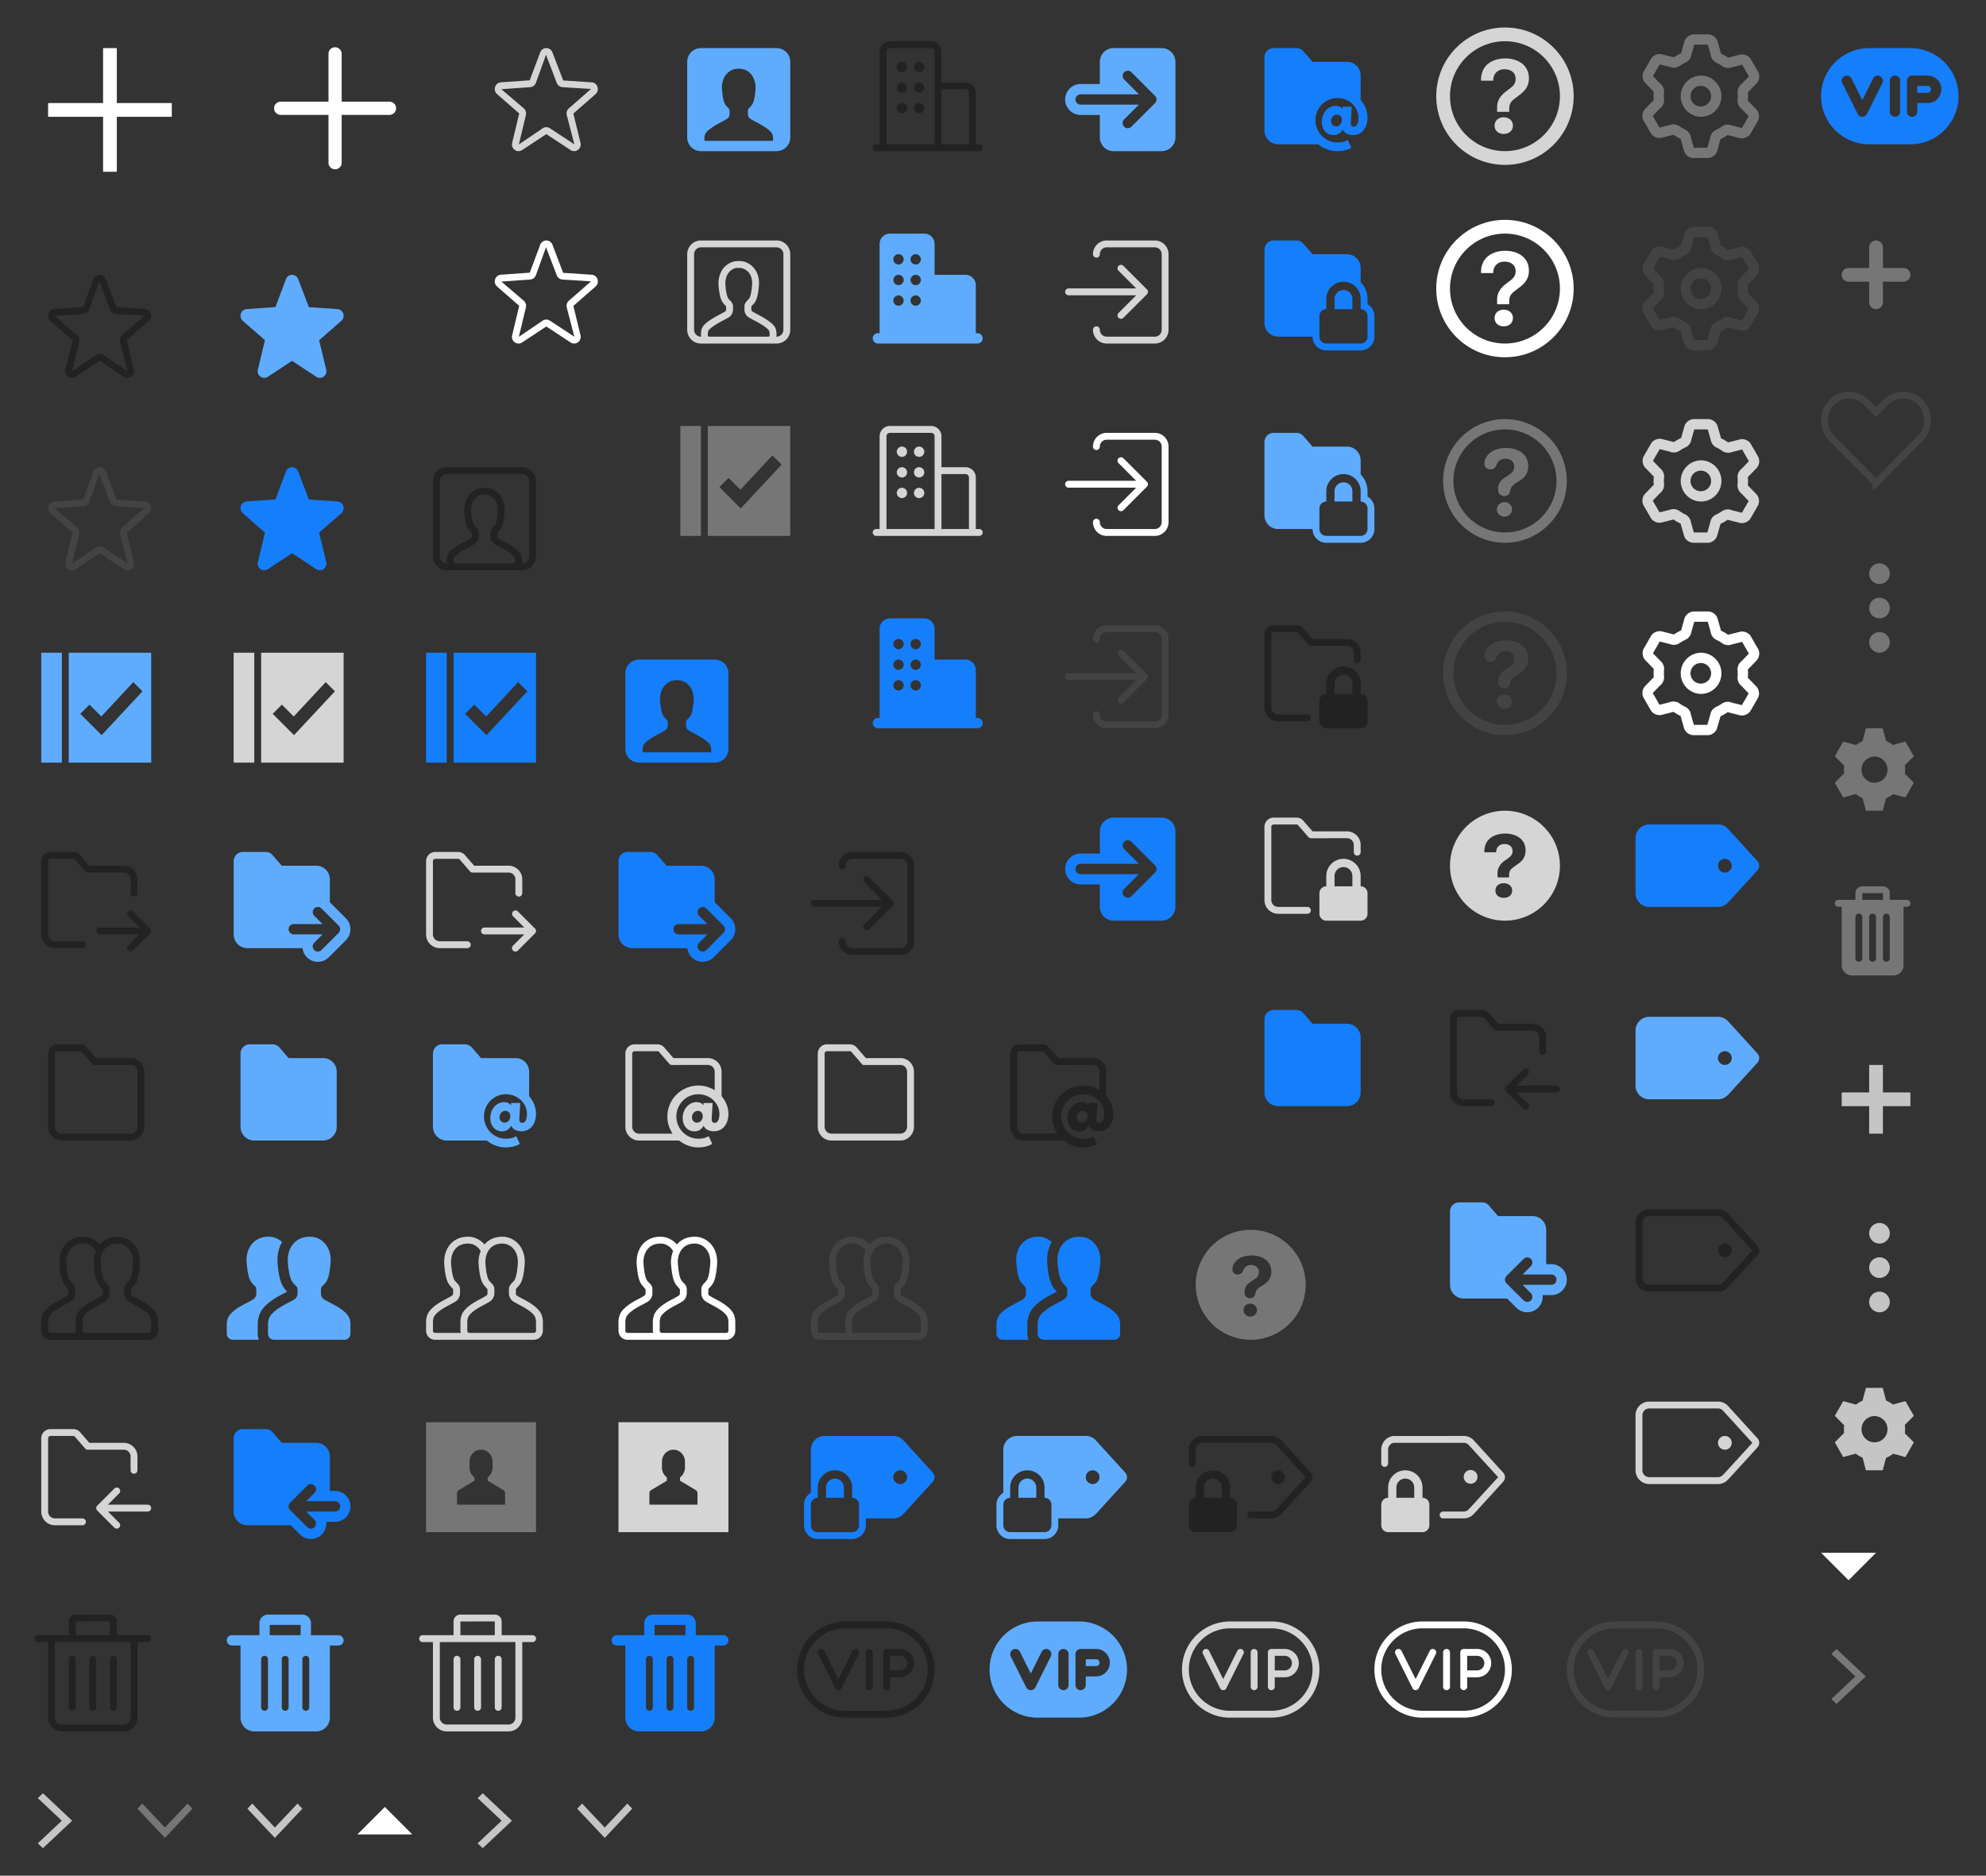<?xml version="1.0" encoding="utf-8"?><svg width="289" height="273" viewBox="0 0 289 273" xmlns="http://www.w3.org/2000/svg" xmlns:xlink="http://www.w3.org/1999/xlink"><rect x="0" y="0" width="289" height="273" fill="#333333" stroke="none"/><svg width="24" height="24" viewBox="-4 -4 24 24" id="ic-16-add" x="261" y="28" xmlns="http://www.w3.org/2000/svg"><path fill="#767676" d="M12 7H9V4a1 1 0 10-2 0v3H4a1 1 0 100 2h3v3a1 1 0 102 0V9h3a1 1 0 100-2" fill-rule="evenodd"/></svg><svg width="24" height="24" viewBox="-4 -4 24 24" id="ic-16-like-434343" x="261" y="52" xmlns="http://www.w3.org/2000/svg"><g fill="none" fill-rule="evenodd"><path fill="none" d="M0 0h16v16H0z"/><path stroke="#434343" d="M7.998 14.29l6.619-6.687c1.242-1.442 1.165-3.654-.177-5.028C13.745 1.862 12.932 1.5 12 1.5c-.983 0-1.964.397-2.624 1.075L8 3.985l-.358-.365-1.024-1.045C5.957 1.896 4.98 1.5 4 1.5c-.935 0-1.751.362-2.445 1.074-1.407 1.44-1.407 3.79-.002 5.23l6.445 6.486z"/></g></svg><svg width="24" height="24" viewBox="-4 -4 24 24" id="ic-16-more" x="261" y="76" xmlns="http://www.w3.org/2000/svg"><path fill="#767676" fill-rule="evenodd" d="M8.5 5a1.5 1.5 0 110-3 1.5 1.5 0 010 3zm0 5a1.5 1.5 0 110-3 1.5 1.5 0 010 3zm0 5a1.5 1.5 0 110-3 1.5 1.5 0 010 3z"/></svg><svg width="24" height="24" viewBox="-4 -4 24 24" id="ic-16-setting" x="261" y="100" xmlns="http://www.w3.org/2000/svg"><path fill="#767676" d="M7.777 9.928a1.9 1.9 0 01-1.888-1.91 1.9 1.9 0 011.888-1.91 1.9 1.9 0 011.889 1.91 1.9 1.9 0 01-1.889 1.91zm4.41-2.532L13.5 6.069 12.278 3.93l-1.82.494a4.476 4.476 0 00-.996-.573L8.971 2H6.528L6.03 3.876a4.484 4.484 0 00-.946.558L3.222 3.93 2 6.07l1.362 1.377a4.492 4.492 0 00-.003 1.11L2 9.93l1.222 2.14 1.827-.496c.303.239.635.438.993.592L6.528 14h2.443l.48-1.811a4.443 4.443 0 001.041-.604l1.786.484 1.222-2.14-1.31-1.322a4.421 4.421 0 00-.004-1.211z" fill-rule="nonzero"/></svg><svg width="24" height="24" viewBox="-4 -4 24 24" id="ic-16-trash" x="261" y="124" xmlns="http://www.w3.org/2000/svg"><path fill="#767676" d="M10 11.478a.5.5 0 01-1 0v-6a.5.5 0 011 0v6zm-2 0a.5.5 0 01-1 0v-6a.5.5 0 011 0v6zm-2 0a.5.5 0 01-1 0v-6a.5.5 0 011 0v6zm3-9.481v.981H5.997L5.995 2 9 1.997zm3.5.981H10v-.981A.997.997 0 009.005 1h-3.01A.997.997 0 005 1.997v.981H2.5a.5.5 0 000 1H3v8.503c0 .827.67 1.497 1.497 1.497h6.006c.827 0 1.497-.67 1.497-1.497V3.978h.5a.5.5 0 000-1z" fill-rule="nonzero"/></svg><svg width="28" height="28" viewBox="-4 -4 28 28" id="ic-20-menu-bookmark" y="33" xmlns="http://www.w3.org/2000/svg"><path fill="#222" d="M10.454 3.977L8.979 8.069a.963.963 0 01-.825.617l-4.196.298 3.264 2.791c.275.24.392.613.306.974L6.5 17.024l3.484-2.361a.94.94 0 011.03 0l3.564 2.345-1.106-4.261a.98.98 0 01.307-.974l3.228-2.826-4.164-.261a.959.959 0 01-.821-.615l-1.57-4.094zm-4 14.022a.952.952 0 01-.54-.171.977.977 0 01-.385-1.036l1.026-4.277-3.221-2.816a.98.98 0 01-.282-1.056.957.957 0 01.835-.657l4.199-.299 1.527-4.068A.948.948 0 0110.5 3c.396 0 .743.243.888.619l1.567 4.093 4.158.274c.383.029.71.285.835.657a.984.984 0 01-.282 1.056l-3.23 2.828 1.036 4.265a.978.978 0 01-.387 1.036.936.936 0 01-1.055.016L10.5 15.52l-3.53 2.324a.941.941 0 01-.516.155z" fill-rule="nonzero"/></svg><svg width="28" height="28" viewBox="-4 -4 28 28" id="ic-20-menu-bookmark-5-facff" x="28" y="33" xmlns="http://www.w3.org/2000/svg"><g fill-rule="nonzero" fill="none"><path d="M0 0h20v20H0z"/><path fill="#5FACFF" d="M17.948 8.643a.956.956 0 00-.836-.656l-4.157-.275-1.568-4.092A.948.948 0 0010.5 3a.95.95 0 00-.888.62L8.086 7.688l-4.2.299a.956.956 0 00-.834.656.985.985 0 00.282 1.057l3.22 2.815-1.026 4.277a.98.98 0 00.387 1.037.943.943 0 001.054.015L10.5 15.52l3.53 2.323a.938.938 0 001.055-.015.98.98 0 00.386-1.037l-1.035-4.264 3.23-2.828a.985.985 0 00.282-1.057"/></g></svg><svg width="28" height="28" viewBox="-4 -4 28 28" id="ic-20-menu-bookmark-d-5-d-5-d-6" x="65" xmlns="http://www.w3.org/2000/svg"><path fill="#D5D5D6" d="M10.454 3.977L8.979 8.069a.963.963 0 01-.825.617l-4.196.298 3.264 2.791c.275.24.392.613.306.974L6.5 17.024l3.484-2.361a.94.94 0 011.03 0l3.564 2.345-1.106-4.261a.98.98 0 01.307-.974l3.228-2.826-4.164-.261a.959.959 0 01-.821-.615l-1.57-4.094zm-4 14.022a.952.952 0 01-.54-.171.977.977 0 01-.385-1.036l1.026-4.277-3.221-2.816a.98.98 0 01-.282-1.056.957.957 0 01.835-.657l4.199-.299 1.527-4.068A.948.948 0 0110.5 3c.396 0 .743.243.888.619l1.567 4.093 4.158.274c.383.029.71.285.835.657a.984.984 0 01-.282 1.056l-3.23 2.828 1.036 4.265a.978.978 0 01-.387 1.036.936.936 0 01-1.055.016L10.5 15.52l-3.53 2.324a.941.941 0 01-.516.155z" fill-rule="nonzero"/></svg><svg width="28" height="28" viewBox="-4 -4 28 28" id="ic-20-menu-bookmark-ffffff" x="65" y="28" xmlns="http://www.w3.org/2000/svg"><path d="M10.454 3.977L8.979 8.069a.963.963 0 01-.825.617l-4.196.298 3.264 2.791c.275.24.392.613.306.974L6.5 17.024l3.484-2.361a.94.94 0 011.03 0l3.564 2.345-1.106-4.261a.98.98 0 01.307-.974l3.228-2.826-4.164-.261a.959.959 0 01-.821-.615l-1.57-4.094zm-4 14.022a.952.952 0 01-.54-.171.977.977 0 01-.385-1.036l1.026-4.277-3.221-2.816a.98.98 0 01-.282-1.056.957.957 0 01.835-.657l4.199-.299 1.527-4.068A.948.948 0 0110.5 3c.396 0 .743.243.888.619l1.567 4.093 4.158.274c.383.029.71.285.835.657a.984.984 0 01-.282 1.056l-3.23 2.828 1.036 4.265a.978.978 0 01-.387 1.036.936.936 0 01-1.055.016L10.5 15.52l-3.53 2.324a.941.941 0 01-.516.155z" fill="#FFF" fill-rule="nonzero"/></svg><svg width="28" height="28" viewBox="-4 -4 28 28" id="ic-20-menu-bookmark-hover" y="61" xmlns="http://www.w3.org/2000/svg"><path fill="#434343" d="M10.454 3.977L8.979 8.069a.963.963 0 01-.825.617l-4.196.298 3.264 2.791c.275.24.392.613.306.974L6.5 17.024l3.484-2.361a.94.94 0 011.03 0l3.564 2.345-1.106-4.261a.98.98 0 01.307-.974l3.228-2.826-4.164-.261a.959.959 0 01-.821-.615l-1.57-4.094zm-4 14.022a.952.952 0 01-.54-.171.977.977 0 01-.385-1.036l1.026-4.277-3.221-2.816a.98.98 0 01-.282-1.056.957.957 0 01.835-.657l4.199-.299 1.527-4.068A.948.948 0 0110.5 3c.396 0 .743.243.888.619l1.567 4.093 4.158.274c.383.029.71.285.835.657a.984.984 0 01-.282 1.056l-3.23 2.828 1.036 4.265a.978.978 0 01-.387 1.036.936.936 0 01-1.055.016L10.5 15.52l-3.53 2.324a.941.941 0 01-.516.155z" fill-rule="nonzero"/></svg><svg width="28" height="28" viewBox="-4 -4 28 28" id="ic-20-menu-bookmark-on" x="28" y="61" xmlns="http://www.w3.org/2000/svg"><g fill-rule="nonzero" fill="none"><path d="M0 0h20v20H0z"/><path fill="#157EFB" d="M17.948 8.643a.956.956 0 00-.836-.656l-4.157-.275-1.568-4.092A.948.948 0 0010.5 3a.95.95 0 00-.888.62L8.086 7.688l-4.2.299a.956.956 0 00-.834.656.985.985 0 00.282 1.057l3.22 2.815-1.026 4.277a.98.98 0 00.387 1.037.943.943 0 001.054.015L10.5 15.52l3.53 2.323a.938.938 0 001.055-.015.98.98 0 00.386-1.037l-1.035-4.264 3.23-2.828a.985.985 0 00.282-1.057"/></g></svg><svg width="28" height="28" viewBox="-4 -4 28 28" id="ic-20-menu-contact" x="56" y="61" xmlns="http://www.w3.org/2000/svg"><path fill="#222" d="M17 16a1 1 0 01-1 1h-.041c.013-.068.041-.131.041-.203l-.001-.133a2.558 2.558 0 00-.124-.813c-.163-.552-.995-1.228-2.471-2.006l-.094-.051a15.337 15.337 0 01-.86-.473.326.326 0 01-.114-.192v-.543l.001-.001a17.627 17.627 0 00.393-.428c.382-.449.58-1.168.703-2.553.07-.777-.066-1.505-.393-2.107a2.846 2.846 0 00-.422-.587c-.555-.606-1.343-.95-2.115-.909-.834-.033-1.57.305-2.146.932-.12.132-.225.282-.341.484a3.41 3.41 0 00-.426 1.289 2.442 2.442 0 00-.025.145c-.021.242-.021.495.002.753.118 1.323.303 2.038.673 2.513a.48.48 0 00.052.067c.069.078.215.236.366.404l.007.013v.497a.332.332 0 01-.104.215c-.175.113-.494.282-.872.482l-.092.049c-1.477.779-2.309 1.455-2.472 2.008a2.605 2.605 0 00-.125.816v.133c0 .07.028.132.04.199H5a1 1 0 01-1-1V5a1 1 0 011-1h11a1 1 0 011 1v11zM6.19 17a.194.194 0 01-.19-.195l.001-.133c.002-.2.014-.301.082-.535.048-.126.496-.625 1.981-1.409l.093-.049c.41-.217.754-.402.955-.532.31-.21.527-.597.552-1.016l.001-.537a.997.997 0 00-.102-.432 1.015 1.015 0 00-.173-.265 16.9 16.9 0 01-.345-.372l-.01-.011c-.226-.263-.372-.879-.472-1.999a3.155 3.155 0 01.002-.591l.021-.107c.045-.34.143-.641.293-.897.082-.141.149-.239.237-.332.357-.392.851-.629 1.272-.597.038.008.103.006.144.01.493-.026.992.195 1.368.602.099.108.187.234.262.372.232.426.327.96.275 1.541-.099 1.11-.243 1.725-.466 1.991l-.021.023c-.066.075-.198.218-.344.371a.587.587 0 00-.125.185.66.66 0 00-.077.137 1.019 1.019 0 00-.069.372l.002.567c.024.388.241.775.561.993.191.122.535.307.944.523l.095.051c1.484.783 1.932 1.282 1.979 1.404.069.238.081.339.083.539l.001.129a.195.195 0 01-.19.199H6.19zM16 3H5a2 2 0 00-2 2v11a2 2 0 002 2h11a2 2 0 002-2V5a2 2 0 00-2-2z" fill-rule="evenodd"/></svg><svg width="28" height="28" viewBox="-4 -4 28 28" id="ic-20-menu-contact-5-facff" x="93" xmlns="http://www.w3.org/2000/svg"><path fill="#5FACFF" d="M5.54 16.5a.69.69 0 01-.04-.204v-.067a2.15 2.15 0 01.104-.68c.107-.362.812-.966 2.226-1.717l.094-.05c.197-.104.378-.201.532-.286l.224-.127c.056-.033.109-.064.151-.092a.633.633 0 00.117-.104l.009-.009a.853.853 0 00.207-.494l.001-.539a.516.516 0 00-.036-.192c-.004-.011-.014-.02-.02-.032a.506.506 0 00-.083-.132 19.261 19.261 0 01-.366-.398l-.002-.003-.001-.001c-.307-.357-.479-1.023-.592-2.295-.061-.687.056-1.32.333-1.834.093-.172.204-.33.33-.473l.021-.017a2.23 2.23 0 011.736-.752l.015.001.015-.001a2.23 2.23 0 011.733.749c.008.008.017.013.023.02.208.233.358.515.471.821.165.442.24.943.194 1.486-.114 1.272-.286 1.938-.593 2.295l-.001.001-.002.003c-.063.072-.209.231-.366.398a.464.464 0 00-.081.13c-.006.012-.018.022-.022.034a.537.537 0 00-.036.192l.001.539a.853.853 0 00.207.494l.013.012a.626.626 0 00.113.101c.028.019.067.041.102.063.079.047.167.097.273.156.154.085.335.182.532.286l.094.05c1.414.751 2.119 1.355 2.225 1.717.085.291.102.439.105.68v.067c0 .072-.021.139-.04.204H5.54zM17.843 4.222A2 2 0 0016 3H5a2.002 2.002 0 00-2 2v11a1.994 1.994 0 001.597 1.959c.13.027.265.041.403.041h11a2 2 0 002-2V5c0-.276-.056-.539-.157-.778z" fill-rule="nonzero"/></svg><svg width="28" height="28" viewBox="-4 -4 28 28" id="ic-20-menu-contact-d-5-d-5-d-6" x="93" y="28" xmlns="http://www.w3.org/2000/svg"><path fill="#D5D5D6" d="M17 16a1 1 0 01-1 1h-.041c.013-.068.041-.131.041-.203l-.001-.133a2.558 2.558 0 00-.124-.813c-.163-.552-.995-1.228-2.471-2.006l-.094-.051a15.337 15.337 0 01-.86-.473.326.326 0 01-.114-.192v-.543l.001-.001a17.627 17.627 0 00.393-.428c.382-.449.58-1.168.703-2.553.07-.777-.066-1.505-.393-2.107a2.846 2.846 0 00-.422-.587c-.555-.606-1.343-.95-2.115-.909-.834-.033-1.57.305-2.146.932-.12.132-.225.282-.341.484a3.41 3.41 0 00-.426 1.289 2.442 2.442 0 00-.025.145c-.021.242-.021.495.002.753.118 1.323.303 2.038.673 2.513a.48.48 0 00.052.067c.069.078.215.236.366.404l.007.013v.497a.332.332 0 01-.104.215c-.175.113-.494.282-.872.482l-.092.049c-1.477.779-2.309 1.455-2.472 2.008a2.605 2.605 0 00-.125.816v.133c0 .07.028.132.04.199H5a1 1 0 01-1-1V5a1 1 0 011-1h11a1 1 0 011 1v11zM6.19 17a.194.194 0 01-.19-.195l.001-.133c.002-.2.014-.301.082-.535.048-.126.496-.625 1.981-1.409l.093-.049c.41-.217.754-.402.955-.532.31-.21.527-.597.552-1.016l.001-.537a.997.997 0 00-.102-.432 1.015 1.015 0 00-.173-.265 16.9 16.9 0 01-.345-.372l-.01-.011c-.226-.263-.372-.879-.472-1.999a3.155 3.155 0 01.002-.591l.021-.107c.045-.34.143-.641.293-.897.082-.141.149-.239.237-.332.357-.392.851-.629 1.272-.597.038.008.103.006.144.01.493-.026.992.195 1.368.602.099.108.187.234.262.372.232.426.327.96.275 1.541-.099 1.11-.243 1.725-.466 1.991l-.021.023c-.066.075-.198.218-.344.371a.587.587 0 00-.125.185.66.66 0 00-.077.137 1.019 1.019 0 00-.069.372l.002.567c.024.388.241.775.561.993.191.122.535.307.944.523l.095.051c1.484.783 1.932 1.282 1.979 1.404.069.238.081.339.083.539l.001.129a.195.195 0 01-.19.199H6.19zM16 3H5a2 2 0 00-2 2v11a2 2 0 002 2h11a2 2 0 002-2V5a2 2 0 00-2-2z" fill-rule="nonzero"/></svg><svg width="28" height="28" viewBox="-4 -4 28 28" id="ic-20-menu-contact-official" x="93" y="56" xmlns="http://www.w3.org/2000/svg"><path fill="#767676" fill-rule="evenodd" d="M6.001 18h12V2h-12v16zm9.395-11.719l1.34 1.339-5.95 6.38-3.104-3.105 1.337-1.337 1.723 1.723 4.654-5zM2 18h3.001V2H2v16z"/></svg><svg width="28" height="28" viewBox="-4 -4 28 28" id="ic-20-menu-contact-official-5-facff" y="89" xmlns="http://www.w3.org/2000/svg"><path fill="#5facff" fill-rule="evenodd" d="M6.001 18h12V2h-12v16zm9.395-11.719l1.34 1.339-5.95 6.38-3.104-3.105 1.337-1.337 1.723 1.723 4.654-5zM2 18h3.001V2H2v16z"/></svg><svg width="28" height="28" viewBox="-4 -4 28 28" id="ic-20-menu-contact-official-d-5-d-5-d-6" x="28" y="89" xmlns="http://www.w3.org/2000/svg"><path fill="#d5d5d6" fill-rule="evenodd" d="M6.001 18h12V2h-12v16zm9.395-11.719l1.34 1.339-5.95 6.38-3.104-3.105 1.337-1.337 1.723 1.723 4.654-5zM2 18h3.001V2H2v16z"/></svg><svg width="28" height="28" viewBox="-4 -4 28 28" id="ic-20-menu-contact-official-on" x="56" y="89" xmlns="http://www.w3.org/2000/svg"><path fill="#157EFB" fill-rule="evenodd" d="M6.001 18h12V2h-12v16zm9.395-11.719l1.34 1.339-5.95 6.38-3.104-3.105 1.337-1.337 1.723 1.723 4.654-5zM2 18h3.001V2H2v16z"/></svg><svg width="28" height="28" viewBox="-4 -4 28 28" id="ic-20-menu-contact-on" x="84" y="89" xmlns="http://www.w3.org/2000/svg"><path d="M5.54 16.5a.69.69 0 01-.04-.204v-.067a2.15 2.15 0 01.104-.68c.107-.362.812-.966 2.226-1.717l.094-.05c.197-.104.378-.201.532-.286l.224-.127c.056-.033.109-.064.151-.092a.633.633 0 00.117-.104l.009-.009a.853.853 0 00.207-.494l.001-.539a.516.516 0 00-.036-.192c-.004-.011-.014-.02-.02-.032a.506.506 0 00-.083-.132 19.261 19.261 0 01-.366-.398l-.002-.003-.001-.001c-.307-.357-.479-1.023-.592-2.295-.061-.687.056-1.32.333-1.834.093-.172.204-.33.33-.473l.021-.017a2.23 2.23 0 011.736-.752l.015.001.015-.001a2.23 2.23 0 011.733.749c.008.008.017.013.023.02.208.233.358.515.471.821.165.442.24.943.194 1.486-.114 1.272-.286 1.938-.593 2.295l-.001.001-.002.003c-.063.072-.209.231-.366.398a.464.464 0 00-.081.13c-.006.012-.018.022-.022.034a.537.537 0 00-.036.192l.001.539a.853.853 0 00.207.494l.013.012a.626.626 0 00.113.101c.028.019.067.041.102.063.079.047.167.097.273.156.154.085.335.182.532.286l.094.05c1.414.751 2.119 1.355 2.225 1.717.085.291.102.439.105.68v.067c0 .072-.021.139-.04.204H5.54zM17.843 4.222A2 2 0 0016 3H5a2.002 2.002 0 00-2 2v11a1.994 1.994 0 001.597 1.959c.13.027.265.041.403.041h11a2 2 0 002-2V5c0-.276-.056-.539-.157-.778z" fill="#157EFB" fill-rule="nonzero"/></svg><svg width="28" height="28" viewBox="-4 -4 28 28" id="ic-20-menu-corp" x="121" xmlns="http://www.w3.org/2000/svg"><path fill="#222" d="M8.75 12.498a.75.75 0 100-1.5.75.75 0 000 1.5m-2.5 0a.75.75 0 100-1.5.75.75 0 000 1.5m2.5-3a.75.75 0 100-1.5.75.75 0 000 1.5m-2.5 0a.75.75 0 100-1.5.75.75 0 000 1.5m2.5-3a.75.75 0 100-1.5.75.75 0 000 1.5m-2.5 0a.75.75 0 100-1.5.75.75 0 000 1.5m11.25 10.5H17V9.503C17 8.674 16.326 8 15.497 8H12V3.503C12 2.674 11.326 2 10.497 2H4.503C3.674 2 3 2.674 3 3.503v13.494h1V3.503C4 3.226 4.226 3 4.503 3h5.994c.277 0 .503.226.503.503v13.494h1V9h3.497c.277 0 .503.226.503.503v7.495H2.5a.5.5 0 000 1h15a.5.5 0 000-1" fill-rule="evenodd"/></svg><svg width="28" height="28" viewBox="-4 -4 28 28" id="ic-20-menu-corp-5-facff" x="121" y="28" xmlns="http://www.w3.org/2000/svg"><path fill="#5FACFF" d="M8.25 6.498a.75.75 0 110-1.5.75.75 0 010 1.5m0 3a.75.75 0 110-1.5.75.75 0 010 1.5m0 3a.75.75 0 110-1.5.75.75 0 010 1.5m-2.5-6a.75.75 0 110-1.5.75.75 0 010 1.5m0 3a.75.75 0 110-1.5.75.75 0 010 1.5m0 3a.75.75 0 110-1.5.75.75 0 010 1.5m11.5 4H17V9.503C17 8.674 16.326 8 15.497 8H11V3.503C11 2.674 10.326 2 9.497 2H4.503C3.674 2 3 2.674 3 3.503v12.995h-.25a.75.75 0 000 1.5h14.5a.75.75 0 000-1.5" fill-rule="evenodd"/></svg><svg width="28" height="28" viewBox="-4 -4 28 28" id="ic-20-menu-corp-d-5-d-5-d-6" x="121" y="56" xmlns="http://www.w3.org/2000/svg"><path fill="#D5D5D6" d="M8.75 12.498a.75.75 0 100-1.5.75.75 0 000 1.5m-2.5 0a.75.75 0 100-1.5.75.75 0 000 1.5m2.5-3a.75.75 0 100-1.5.75.75 0 000 1.5m-2.5 0a.75.75 0 100-1.5.75.75 0 000 1.5m2.5-3a.75.75 0 100-1.5.75.75 0 000 1.5m-2.5 0a.75.75 0 100-1.5.75.75 0 000 1.5m11.25 10.5H17V9.503C17 8.674 16.326 8 15.497 8H12V3.503C12 2.674 11.326 2 10.497 2H4.503C3.674 2 3 2.674 3 3.503v13.494h1V3.503C4 3.226 4.226 3 4.503 3h5.994c.277 0 .503.226.503.503v13.494h1V9h3.497c.277 0 .503.226.503.503v7.495H2.5a.5.5 0 000 1h15a.5.5 0 000-1" fill-rule="evenodd"/></svg><svg width="28" height="28" viewBox="-4 -4 28 28" id="ic-20-menu-corp-on" x="121" y="84" xmlns="http://www.w3.org/2000/svg"><path d="M8.25 6.498a.75.75 0 110-1.5.75.75 0 010 1.5m0 3a.75.75 0 110-1.5.75.75 0 010 1.5m0 3a.75.75 0 110-1.5.75.75 0 010 1.5m-2.5-6a.75.75 0 110-1.5.75.75 0 010 1.5m0 3a.75.75 0 110-1.5.75.75 0 010 1.5m0 3a.75.75 0 110-1.5.75.75 0 010 1.5m11.5 4H17V9.503C17 8.674 16.326 8 15.497 8H11V3.503C11 2.674 10.326 2 9.497 2H4.503C3.674 2 3 2.674 3 3.503v12.995h-.25a.75.75 0 000 1.5h14.5a.75.75 0 000-1.5" fill="#157EFB" fill-rule="evenodd"/></svg><svg width="28" height="28" viewBox="-4 -4 28 28" id="ic-20-menu-export" y="117" xmlns="http://www.w3.org/2000/svg"><path fill="#222" d="M3.344 4h3.313c.098 0 .183.042.2.058L8.396 5.83a.5.5 0 00.377.172l5.31-.004c.524.045.918.47.918.989v2.01a.5.5 0 101 0v-2.01C16 5.944 15.212 5.09 14.125 5L9 5.002 7.59 3.378A1.321 1.321 0 006.657 3H3.344C2.603 3 2 3.604 2 4.346v10.652C2 16.102 2.898 17 4 17h4a.5.5 0 100-1H4c-.552 0-1-.45-1-1.002V4.346C3 4.155 3.155 4 3.344 4m14.618 10.309a.49.49 0 00-.11-.163l-2.492-2.494a.5.5 0 00-.707.707l1.64 1.64H10.5a.5.5 0 000 1h5.793l-1.64 1.642a.499.499 0 00.353.853c.128 0 .256-.05.354-.146l2.493-2.494a.502.502 0 00.109-.545" fill-rule="evenodd"/></svg><svg width="28" height="28" viewBox="-4 -4 28 28" id="ic-20-menu-export-5-facff" x="28" y="117" xmlns="http://www.w3.org/2000/svg"><path fill="#5FACFF" d="M17.441 14.537a.755.755 0 01-.162.243l-2.494 2.494a.746.746 0 01-1.061 0l-.002-.003a.733.733 0 01-.168-.271.747.747 0 01.17-.786L14.938 15h-4.189a.75.75 0 010-1.5h4.189l-1.214-1.214a.75.75 0 111.061-1.061l2.494 2.495a.751.751 0 01.162.817m1.386-1.147a2.232 2.232 0 00-.488-.731L16 10.319V6.987a1.996 1.996 0 00-1.834-1.985H9L7.613 3.403v.001A1.335 1.335 0 006.656 3H3.343C2.601 3 2 3.602 2 4.346v10.652C2 16.103 2.895 17 4 17h8.021c.055.488.269.961.643 1.335.424.425.99.659 1.59.659.601 0 1.166-.234 1.591-.659l2.494-2.494c.208-.208.373-.453.487-.728a2.27 2.27 0 00.001-1.723" fill-rule="evenodd"/></svg><svg width="28" height="28" viewBox="-4 -4 28 28" id="ic-20-menu-export-d-5-d-5-d-6" x="56" y="117" xmlns="http://www.w3.org/2000/svg"><path fill="#D5D5D6" d="M3.344 4h3.313a.37.37 0 01.201.058L8.395 5.83a.5.5 0 00.377.172l5.311-.004c.523.045.917.47.917.989v2.011a.5.5 0 001 0V6.987C16 5.944 15.212 5.09 14.125 5L9 5.002 7.59 3.378A1.32 1.32 0 006.657 3H3.344C2.603 3 2 3.604 2 4.346v10.652C2 16.102 2.898 17 4 17h4a.5.5 0 100-1H4c-.552 0-1-.449-1-1.002V4.346C3 4.155 3.155 4 3.344 4m14.618 10.309a.502.502 0 00-.109-.163l-2.493-2.494a.5.5 0 00-.707.707L16.293 14H10.5a.5.5 0 000 1h5.793l-1.64 1.641a.499.499 0 00.353.853.502.502 0 00.354-.146l2.493-2.494a.502.502 0 00.109-.545" fill-rule="evenodd"/></svg><svg width="28" height="28" viewBox="-4 -4 28 28" id="ic-20-menu-export-on" x="84" y="117" xmlns="http://www.w3.org/2000/svg"><path d="M17.441 14.537a.755.755 0 01-.162.243l-2.494 2.494a.746.746 0 01-1.061 0l-.002-.003a.733.733 0 01-.168-.271.747.747 0 01.17-.786L14.938 15h-4.189a.75.75 0 010-1.5h4.189l-1.214-1.214a.75.75 0 111.061-1.061l2.494 2.495a.751.751 0 01.162.817m1.386-1.147a2.232 2.232 0 00-.488-.731L16 10.319V6.987a1.996 1.996 0 00-1.834-1.985H9L7.613 3.403v.001A1.335 1.335 0 006.656 3H3.343C2.601 3 2 3.602 2 4.346v10.652C2 16.103 2.895 17 4 17h8.021c.055.488.269.961.643 1.335.424.425.99.659 1.59.659.601 0 1.166-.234 1.591-.659l2.494-2.494c.208-.208.373-.453.487-.728a2.27 2.27 0 00.001-1.723" fill="#157EFB" fill-rule="evenodd"/></svg><svg width="28" height="28" viewBox="-4 -4 28 28" id="ic-20-menu-external" x="112" y="117" xmlns="http://www.w3.org/2000/svg"><path fill="#222" d="M15.046 3h-7c-1.103 0-2 .897-2 2a.5.5 0 001 0 1 1 0 011-1h7a1 1 0 011 1v11a1 1 0 01-1 1h-7a1 1 0 01-1-1 .5.5 0 00-1 0c0 1.103.897 2 2 2h7c1.103 0 2-.897 2-2V5c0-1.103-.897-2-2-2zM9.762 13.555a.5.5 0 00.707.707l3.43-3.43a.503.503 0 00.001-.709l-3.431-3.431a.5.5 0 00-.707.707l2.577 2.579h-9.84a.5.5 0 000 1h9.84l-2.577 2.577z" fill-rule="evenodd"/></svg><svg width="28" height="28" viewBox="-4 -4 28 28" id="ic-20-menu-external-5-facff" x="149" xmlns="http://www.w3.org/2000/svg"><path fill="#5FACFF" d="M15.238 10.764a.749.749 0 01-.162.244l-3.431 3.43c-.146.147-.338.22-.53.22s-.384-.073-.53-.22a.749.749 0 010-1.06l2.15-2.15H4.25a.75.75 0 010-1.5h8.485l-2.15-2.152a.749.749 0 111.06-1.06l3.431 3.432a.749.749 0 01.162.816M16.046 3h-7c-1.103 0-2 .898-2 2v3.228H4.25A2.252 2.252 0 002 10.478c0 1.24 1.009 2.25 2.25 2.25h2.796V16c0 1.103.897 2 2 2h7c1.102 0 2-.897 2-2V5c0-1.102-.898-2-2-2" fill-rule="evenodd"/></svg><svg width="28" height="28" viewBox="-4 -4 28 28" id="ic-20-menu-external-d-5-d-5-d-6" x="149" y="28" xmlns="http://www.w3.org/2000/svg"><path fill="#D5D5D6" d="M15.046 3h-7c-1.103 0-2 .897-2 2a.5.5 0 001 0 1 1 0 011-1h7a1 1 0 011 1v11a1 1 0 01-1 1h-7a1 1 0 01-1-1 .5.5 0 00-1 0c0 1.103.897 2 2 2h7c1.103 0 2-.897 2-2V5c0-1.103-.897-2-2-2zM9.762 13.555a.5.5 0 00.707.707l3.43-3.43a.503.503 0 00.001-.709l-3.431-3.431a.5.5 0 00-.707.707l2.577 2.579h-9.84a.5.5 0 000 1h9.84l-2.577 2.577z" fill-rule="evenodd"/></svg><svg width="28" height="28" viewBox="-4 -4 28 28" id="ic-20-menu-external-ffffff" x="149" y="56" xmlns="http://www.w3.org/2000/svg"><path d="M15.046 3h-7c-1.103 0-2 .897-2 2a.5.5 0 001 0 1 1 0 011-1h7a1 1 0 011 1v11a1 1 0 01-1 1h-7a1 1 0 01-1-1 .5.5 0 00-1 0c0 1.103.897 2 2 2h7c1.103 0 2-.897 2-2V5c0-1.103-.897-2-2-2zM9.762 13.555a.5.5 0 00.707.707l3.43-3.43a.503.503 0 00.001-.709l-3.431-3.431a.5.5 0 00-.707.707l2.577 2.579h-9.84a.5.5 0 000 1h9.84l-2.577 2.577z" fill="#FFF" fill-rule="evenodd"/></svg><svg width="28" height="28" viewBox="-4 -4 28 28" id="ic-20-menu-external-hover" x="149" y="84" xmlns="http://www.w3.org/2000/svg"><path fill="#434343" d="M15.046 3h-7c-1.103 0-2 .897-2 2a.5.5 0 001 0 1 1 0 011-1h7a1 1 0 011 1v11a1 1 0 01-1 1h-7a1 1 0 01-1-1 .5.5 0 00-1 0c0 1.103.897 2 2 2h7c1.103 0 2-.897 2-2V5c0-1.103-.897-2-2-2zM9.762 13.555a.5.5 0 00.707.707l3.43-3.43a.503.503 0 00.001-.709l-3.431-3.431a.5.5 0 00-.707.707l2.577 2.579h-9.84a.5.5 0 000 1h9.84l-2.577 2.577z" fill-rule="evenodd"/></svg><svg width="28" height="28" viewBox="-4 -4 28 28" id="ic-20-menu-external-on" x="149" y="112" xmlns="http://www.w3.org/2000/svg"><path d="M15.238 10.764a.749.749 0 01-.162.244l-3.431 3.43c-.146.147-.338.22-.53.22s-.384-.073-.53-.22a.749.749 0 010-1.06l2.15-2.15H4.25a.75.75 0 010-1.5h8.485l-2.15-2.152a.749.749 0 111.06-1.06l3.431 3.432a.749.749 0 01.162.816M16.046 3h-7c-1.103 0-2 .898-2 2v3.228H4.25A2.252 2.252 0 002 10.478c0 1.24 1.009 2.25 2.25 2.25h2.796V16c0 1.103.897 2 2 2h7c1.102 0 2-.897 2-2V5c0-1.102-.898-2-2-2" fill="#157EFB" fill-rule="evenodd"/></svg><svg width="28" height="28" viewBox="-4 -4 28 28" id="ic-20-menu-folder" y="145" xmlns="http://www.w3.org/2000/svg"><path fill="#222" d="M7.656 3H4.343C3.601 3 3 3.603 3 4.346v10.652A2 2 0 005 17h10c1.104 0 2-.896 2-2.002V6.987a1.996 1.996 0 00-1.834-1.985H10L8.613 3.403v.001A1.335 1.335 0 007.656 3m0 1c.104 0 .181.046.229.09l1.359 1.567.3.345h5.574a.99.99 0 01.882.985v8.011c0 .553-.448 1.002-1 1.002H5c-.552 0-1-.449-1-1.002V4.346C4 4.155 4.154 4 4.343 4h3.313" fill-rule="nonzero"/></svg><svg width="28" height="28" viewBox="-4 -4 28 28" id="ic-20-menu-folder-5-facff" x="28" y="145" xmlns="http://www.w3.org/2000/svg"><path fill="#5FACFF" d="M15.166 5.002H10L8.613 3.403A1.338 1.338 0 007.656 3H4.344C3.602 3 3 3.603 3 4.346v10.652A2 2 0 005 17h10c1.104 0 2-.896 2-2.002V6.987a1.996 1.996 0 00-1.834-1.985" fill-rule="nonzero"/></svg><svg width="28" height="28" viewBox="-4 -4 28 28" id="ic-20-menu-folder-at-5-facff" x="56" y="145" xmlns="http://www.w3.org/2000/svg"><path fill="#5FACFF" d="M13.41 14.397c-.381 0-.718-.325-.718-.763 0-.527.371-.954.841-.954.45 0 .731.325.731.786 0 .471-.315.931-.854.931M17 10.544V6.987c0-1.048-.809-1.9-1.834-1.986H10L8.613 3.403v.001A1.335 1.335 0 007.656 3H4.344C3.601 3 3 3.602 3 4.345v10.653C3 16.103 3.895 17 5 17h5.825c.771.616 1.732 1 2.787 1 .888 0 1.56-.214 2.031-.516l-.516-1.123c-.392.247-.808.37-1.515.37-1.772 0-3.186-1.47-3.186-3.231 0-1.774 1.414-3.233 3.186-3.233 1.763 0 3.075 1.336 3.075 2.885 0 .707-.235 1.279-.684 1.279-.258 0-.46-.169-.439-.551l.136-2.344h-1.325l-.011.337c-.213-.292-.538-.461-1.01-.461-1.099 0-2.007 1.01-2.007 2.311 0 1.191.739 1.943 1.716 1.943.594 0 1.043-.303 1.324-.82.269.594.886.808 1.492.808 1.459 0 2.121-1.279 2.121-2.514 0-.972-.381-1.875-1-2.596" fill-rule="evenodd"/></svg><svg width="28" height="28" viewBox="-4 -4 28 28" id="ic-20-menu-folder-at-d-5-d-5-d-6" x="84" y="145" xmlns="http://www.w3.org/2000/svg"><path fill="#D5D5D6" d="M13.612 9a4.514 4.514 0 00-4.499 4.5c0 .924.283 1.784.766 2.5H5c-.552 0-1-.449-1-1.002V4.346C4 4.155 4.154 4 4.343 4h3.313c.099 0 .184.042.201.058L9.394 5.83a.501.501 0 00.377.172l5.312-.004c.522.045.917.47.917.989v2.69A4.523 4.523 0 0013.612 9m-.202 5.397c-.381 0-.718-.325-.718-.762 0-.528.371-.954.842-.954.449 0 .729.325.729.786 0 .47-.314.93-.853.93M17 10.545V6.987C17 5.944 16.212 5.09 15.125 5L10 5.002 8.59 3.378A1.324 1.324 0 007.656 3H4.343C3.602 3 3 3.604 3 4.346v10.652C3 16.102 3.897 17 5 17h5.825c.77.616 1.732 1 2.787 1 .888 0 1.56-.214 2.031-.516l-.516-1.123c-.392.247-.808.37-1.515.37-1.772 0-3.187-1.469-3.187-3.231 0-1.773 1.415-3.232 3.187-3.232 1.763 0 3.075 1.336 3.075 2.884 0 .707-.235 1.28-.684 1.28-.258 0-.46-.169-.439-.551l.136-2.345h-1.325l-.011.337c-.213-.292-.538-.461-1.01-.461-1.099 0-2.008 1.011-2.008 2.312 0 1.19.74 1.942 1.717 1.942.594 0 1.043-.303 1.323-.819.27.593.887.807 1.493.807 1.46 0 2.121-1.279 2.121-2.513 0-.973-.381-1.875-1-2.596" fill-rule="evenodd"/></svg><svg width="28" height="28" viewBox="-4 -4 28 28" id="ic-20-menu-folder-d-5-d-5-d-6" x="112" y="145" xmlns="http://www.w3.org/2000/svg"><path fill="#D5D5D6" d="M7.656 3H4.343C3.601 3 3 3.603 3 4.346v10.652A2 2 0 005 17h10c1.104 0 2-.896 2-2.002V6.987a1.996 1.996 0 00-1.834-1.985H10L8.613 3.403v.001A1.335 1.335 0 007.656 3m0 1c.104 0 .181.046.229.09l1.359 1.567.3.345h5.574a.99.99 0 01.882.985v8.011c0 .553-.448 1.002-1 1.002H5c-.552 0-1-.449-1-1.002V4.346C4 4.155 4.154 4 4.343 4h3.313" fill-rule="nonzero"/></svg><svg width="28" height="28" viewBox="-4 -4 28 28" id="ic-20-menu-folder-domain" x="140" y="145" xmlns="http://www.w3.org/2000/svg"><path fill="#222" d="M13.612 9a4.514 4.514 0 00-4.499 4.5c0 .924.283 1.784.766 2.5H5c-.552 0-1-.449-1-1.002V4.346C4 4.155 4.154 4 4.343 4h3.313c.099 0 .184.042.201.058L9.394 5.83a.501.501 0 00.377.172l5.312-.004c.522.045.917.47.917.989v2.69A4.523 4.523 0 0013.612 9m-.202 5.397c-.381 0-.718-.325-.718-.762 0-.528.371-.954.842-.954.449 0 .729.325.729.786 0 .47-.314.93-.853.93M17 10.545V6.987C17 5.944 16.212 5.09 15.125 5L10 5.002 8.59 3.378A1.324 1.324 0 007.656 3H4.343C3.602 3 3 3.604 3 4.346v10.652C3 16.102 3.897 17 5 17h5.825c.77.616 1.732 1 2.787 1 .888 0 1.56-.214 2.031-.516l-.516-1.123c-.392.247-.808.37-1.515.37-1.772 0-3.187-1.469-3.187-3.231 0-1.773 1.415-3.232 3.187-3.232 1.763 0 3.075 1.336 3.075 2.884 0 .707-.235 1.28-.684 1.28-.258 0-.46-.169-.439-.551l.136-2.345h-1.325l-.011.337c-.213-.292-.538-.461-1.01-.461-1.099 0-2.008 1.011-2.008 2.312 0 1.19.74 1.942 1.717 1.942.594 0 1.043-.303 1.323-.819.27.593.887.807 1.493.807 1.46 0 2.121-1.279 2.121-2.513 0-.973-.381-1.875-1-2.596" fill-rule="evenodd"/></svg><svg width="28" height="28" viewBox="-4 -4 28 28" id="ic-20-menu-folder-domain-on" x="177" xmlns="http://www.w3.org/2000/svg"><path d="M13.41 14.397c-.381 0-.718-.325-.718-.763 0-.527.371-.954.841-.954.45 0 .731.325.731.786 0 .471-.315.931-.854.931M17 10.544V6.987c0-1.048-.809-1.9-1.834-1.986H10L8.613 3.403v.001A1.335 1.335 0 007.656 3H4.344C3.601 3 3 3.602 3 4.345v10.653C3 16.103 3.895 17 5 17h5.825c.771.616 1.732 1 2.787 1 .888 0 1.56-.214 2.031-.516l-.516-1.123c-.392.247-.808.37-1.515.37-1.772 0-3.186-1.47-3.186-3.231 0-1.774 1.414-3.233 3.186-3.233 1.763 0 3.075 1.336 3.075 2.885 0 .707-.235 1.279-.684 1.279-.258 0-.46-.169-.439-.551l.136-2.344h-1.325l-.011.337c-.213-.292-.538-.461-1.01-.461-1.099 0-2.007 1.01-2.007 2.311 0 1.191.739 1.943 1.716 1.943.594 0 1.043-.303 1.324-.82.269.594.886.808 1.492.808 1.459 0 2.121-1.279 2.121-2.514 0-.972-.381-1.875-1-2.596" fill="#157EFB" fill-rule="evenodd"/></svg><svg width="28" height="28" viewBox="-4 -4 28 28" id="ic-20-menu-folder-lock-157-efb" x="177" y="28" xmlns="http://www.w3.org/2000/svg"><path fill="#157EFB" d="M18 17a1 1 0 01-1 1h-5a1 1 0 01-1-1v-3a1 1 0 011-1v-1.5c0-1.375 1.125-2.5 2.5-2.5s2.5 1.125 2.5 2.5V13a1 1 0 011 1v3zm0-4.731V11.5a3.48 3.48 0 00-1-2.441V6.987a1.996 1.996 0 00-1.834-1.985H10L8.613 3.403v.001A1.335 1.335 0 007.656 3H4.344C3.602 3 3 3.603 3 4.346v10.652C3 16.104 3.896 17 5 17h5c0 1.103.897 2 2 2h5c1.103 0 2-.897 2-2v-3a2 2 0 00-1-1.731zm-3.5-2.067a1.3 1.3 0 00-1.298 1.298V13h2.595v-1.5c0-.716-.582-1.298-1.297-1.298z" fill-rule="evenodd"/></svg><svg width="28" height="28" viewBox="-4 -4 28 28" id="ic-20-menu-folder-lock-5-facff" x="177" y="56" xmlns="http://www.w3.org/2000/svg"><path fill="#5FACFF" d="M18 17a1 1 0 01-1 1h-5a1 1 0 01-1-1v-3a1 1 0 011-1v-1.5c0-1.375 1.125-2.5 2.5-2.5s2.5 1.125 2.5 2.5V13a1 1 0 011 1v3zm0-4.731V11.5a3.48 3.48 0 00-1-2.441V6.987a1.996 1.996 0 00-1.834-1.985H10L8.613 3.403v.001A1.335 1.335 0 007.656 3H4.344C3.602 3 3 3.603 3 4.346v10.652C3 16.104 3.896 17 5 17h5c0 1.103.897 2 2 2h5c1.103 0 2-.897 2-2v-3a2 2 0 00-1-1.731zm-3.5-2.067a1.3 1.3 0 00-1.298 1.298V13h2.595v-1.5c0-.716-.582-1.298-1.297-1.298z" fill-rule="evenodd"/></svg><svg width="28" height="28" viewBox="-4 -4 28 28" id="ic-20-menu-folder-lock-767676" x="177" y="84" xmlns="http://www.w3.org/2000/svg"><path fill="#222" d="M15.797 13h-2.595v-1.5a1.3 1.3 0 011.298-1.298c.715 0 1.297.582 1.297 1.298V13zM17 13v-1.5c0-1.375-1.125-2.5-2.5-2.5S12 10.125 12 11.5V13a1 1 0 00-1 1v3a1 1 0 001 1h5a1 1 0 001-1v-3a1 1 0 00-1-1zM4.344 4h3.312c.099 0 .184.042.202.058L9.395 5.83a.498.498 0 00.377.172l5.31-.004c.524.045.918.47.918.989v1.048a.5.5 0 101 0V6.987C17 5.944 16.212 5.09 15.125 5L10 5.002 8.59 3.378A1.322 1.322 0 007.656 3H4.344C3.603 3 3 3.604 3 4.346v10.652C3 16.102 3.898 17 5 17h4.25a.5.5 0 000-1H5c-.552 0-1-.449-1-1.002V4.346C4 4.155 4.154 4 4.344 4z" fill-rule="evenodd"/></svg><svg width="28" height="28" viewBox="-4 -4 28 28" id="ic-20-menu-folder-lock-d-5-d-5-d-6" x="177" y="112" xmlns="http://www.w3.org/2000/svg"><path fill="#D5D5D6" d="M15.797 13h-2.595v-1.5a1.3 1.3 0 011.298-1.298c.715 0 1.297.582 1.297 1.298V13zM17 13v-1.5c0-1.375-1.125-2.5-2.5-2.5S12 10.125 12 11.5V13a1 1 0 00-1 1v3a1 1 0 001 1h5a1 1 0 001-1v-3a1 1 0 00-1-1zM4.344 4h3.312c.099 0 .184.042.202.058L9.395 5.83a.498.498 0 00.377.172l5.31-.004c.524.045.918.47.918.989v1.048a.5.5 0 101 0V6.987C17 5.944 16.212 5.09 15.125 5L10 5.002 8.59 3.378A1.322 1.322 0 007.656 3H4.344C3.603 3 3 3.604 3 4.346v10.652C3 16.102 3.898 17 5 17h4.25a.5.5 0 000-1H5c-.552 0-1-.449-1-1.002V4.346C4 4.155 4.154 4 4.344 4z" fill-rule="evenodd"/></svg><svg width="28" height="28" viewBox="-4 -4 28 28" id="ic-20-menu-folder-on" x="177" y="140" xmlns="http://www.w3.org/2000/svg"><path d="M15.166 5.002H10L8.613 3.403A1.338 1.338 0 007.656 3H4.344C3.602 3 3 3.603 3 4.346v10.652A2 2 0 005 17h10c1.104 0 2-.896 2-2.002V6.987a1.996 1.996 0 00-1.834-1.985" fill="#157EFB" fill-rule="nonzero"/></svg><svg width="28" height="28" viewBox="-4 -4 28 28" id="ic-20-menu-groups" y="173" xmlns="http://www.w3.org/2000/svg"><path fill="#222" d="M17.693 17H8.306A.315.315 0 018 16.679l.001-1.234c.002-.225.012-.356.1-.658.067-.225.396-.844 2.015-1.703l.107-.058c.477-.253.877-.467 1.109-.618.342-.234.581-.665.608-1.128v-.624c0-.284-.106-.553-.298-.756a17.257 17.257 0 01-.414-.45c-.28-.325-.458-1.066-.576-2.401-.06-.681.051-1.301.309-1.806.004-.012.01-.022.014-.035.091-.173.2-.333.327-.475.423-.472 1.017-.725 1.734-.731L13.11 4c.594 0 1.169.265 1.587.733.502.562.732 1.384.65 2.316-.118 1.335-.295 2.074-.567 2.391-.075.085-.244.269-.423.461a1.1 1.1 0 00-.298.756l.002.701c.028.396.269.816.613 1.054.227.147.629.363 1.108.618l.104.055c1.617.858 1.946 1.477 2.011 1.701.084.288.099.418.102.659L18 16.679a.315.315 0 01-.307.321zM3 16.678l.001-1.233c.002-.226.012-.357.1-.658.067-.226.397-.846 2.015-1.703l.107-.058c.477-.253.877-.467 1.109-.618.342-.234.581-.665.608-1.128v-.624c0-.282-.106-.551-.299-.757-.178-.19-.344-.371-.413-.448-.281-.326-.459-1.067-.576-2.403-.082-.931.148-1.752.65-2.315.423-.472 1.017-.725 1.734-.731.63-.038 1.225.243 1.661.73.089.101.171.226.251.366a4.378 4.378 0 00-.292 2.039c.143 1.62.372 2.452.814 2.966.077.087.253.279.47.553l.001.594a.475.475 0 01-.164.325 16.97 16.97 0 01-1.024.57l-.108.057c-1.435.762-2.278 1.536-2.503 2.304A3.016 3.016 0 007 15.44v1.239c0 .114.037.216.064.321H3.306A.315.315 0 013 16.678zm15.999-1.238v-.004a2.996 2.996 0 00-.142-.93c-.225-.767-1.066-1.542-2.503-2.305l-.104-.055a17.447 17.447 0 01-1.02-.565.496.496 0 01-.17-.258l.027-.738c.187-.2.362-.392.447-.487.438-.512.666-1.342.809-2.961.108-1.209-.212-2.299-.9-3.07-.635-.712-1.556-1.101-2.43-1.065-.977.008-1.849.387-2.457 1.065-.021.024-.034.054-.054.078-.02-.025-.038-.054-.059-.078-.636-.712-1.548-1.101-2.43-1.065-.977.008-1.849.387-2.457 1.065-.687.771-1.008 1.861-.9 3.069.142 1.621.371 2.453.818 2.972.076.086.25.277.466.548l.001.594a.475.475 0 01-.164.325 16.97 16.97 0 01-1.024.57l-.108.057c-1.434.76-2.277 1.535-2.503 2.304A3.012 3.012 0 002 15.44v1.238C2 17.407 2.586 18 3.306 18h14.387c.721 0 1.307-.593 1.307-1.321l-.001-1.239z" fill-rule="evenodd"/></svg><svg width="28" height="28" viewBox="-4 -4 28 28" id="ic-20-menu-groups-5-facff" x="28" y="173" xmlns="http://www.w3.org/2000/svg"><path fill="#5FACFF" d="M9.022 11.403c.241-.126.544-.283.766-.405-.113-.12-.207-.223-.262-.284-.73-.833-.978-2.093-1.125-3.731-.107-1.188.12-2.296.642-3.211-.554-.504-1.264-.798-2.025-.77-.895.007-1.703.332-2.277.963-.649.713-.949 1.738-.846 2.884.144 1.591.363 2.424.759 2.875.08.091.266.29.467.5a.643.643 0 01.177.444v.668a1.035 1.035 0 01-.426.765c-.234.149-.656.371-1.157.632l-.12.064c-1.802.939-2.327 1.693-2.463 2.145a2.614 2.614 0 00-.131.851H1v1.326a.88.88 0 00.879.881h3.794a2.376 2.376 0 01-.173-.881l.001-1.342c.003-.408.036-.73.195-1.265.328-1.096 1.377-2.093 3.202-3.044l.124-.065zm9.977 4.39a2.664 2.664 0 00-.132-.851c-.136-.452-.66-1.206-2.463-2.145l-.114-.061c-.503-.262-.929-.485-1.168-.638a1.025 1.025 0 01-.419-.716l-.002-.714c0-.166.064-.326.176-.444.202-.211.388-.41.472-.504.392-.447.611-1.28.755-2.871.104-1.146-.196-2.171-.846-2.884a2.876 2.876 0 00-2.24-.963c-.895.007-1.703.332-2.277.963-.649.713-.949 1.738-.846 2.884.144 1.591.363 2.424.759 2.875.08.091.266.29.467.5a.643.643 0 01.177.444v.668a1.035 1.035 0 01-.426.765c-.234.149-.656.371-1.157.632l-.12.064c-1.802.939-2.327 1.693-2.463 2.145a2.614 2.614 0 00-.131.851H7v1.326a.88.88 0 00.879.881H18.12c.485 0 .88-.395.88-.881v-1.326h-.001z" fill-rule="evenodd"/></svg><svg width="28" height="28" viewBox="-4 -4 28 28" id="ic-20-menu-groups-d-5-d-5-d-6" x="56" y="173" xmlns="http://www.w3.org/2000/svg"><path fill="#D5D5D6" d="M17.693 17H8.306A.315.315 0 018 16.679l.001-1.234c.002-.225.012-.356.1-.658.067-.225.396-.844 2.015-1.703l.107-.058c.477-.253.877-.467 1.109-.618.342-.234.581-.665.608-1.128v-.624c0-.284-.106-.553-.298-.756a17.257 17.257 0 01-.414-.45c-.28-.325-.458-1.066-.576-2.401-.06-.681.051-1.301.309-1.806.004-.012.01-.022.014-.035.091-.173.2-.333.327-.475.423-.472 1.017-.725 1.734-.731L13.11 4c.594 0 1.169.265 1.587.733.502.562.732 1.384.65 2.316-.118 1.335-.295 2.074-.567 2.391-.075.085-.244.269-.423.461a1.1 1.1 0 00-.298.756l.002.701c.028.396.269.816.613 1.054.227.147.629.363 1.108.618l.104.055c1.617.858 1.946 1.477 2.011 1.701.084.288.099.418.102.659L18 16.679a.315.315 0 01-.307.321zM3 16.678l.001-1.233c.002-.226.012-.357.1-.658.067-.226.397-.846 2.015-1.703l.107-.058c.477-.253.877-.467 1.109-.618.342-.234.581-.665.608-1.128v-.624c0-.282-.106-.551-.299-.757-.178-.19-.344-.371-.413-.448-.281-.326-.459-1.067-.576-2.403-.082-.931.148-1.752.65-2.315.423-.472 1.017-.725 1.734-.731.63-.038 1.225.243 1.661.73.089.101.171.226.251.366a4.378 4.378 0 00-.292 2.039c.143 1.62.372 2.452.814 2.966.077.087.253.279.47.553l.001.594a.475.475 0 01-.164.325 16.97 16.97 0 01-1.024.57l-.108.057c-1.435.762-2.278 1.536-2.503 2.304A3.016 3.016 0 007 15.44v1.239c0 .114.037.216.064.321H3.306A.315.315 0 013 16.678zm15.999-1.238v-.004a2.996 2.996 0 00-.142-.93c-.225-.767-1.066-1.542-2.503-2.305l-.104-.055a17.447 17.447 0 01-1.02-.565.496.496 0 01-.17-.258l.027-.738c.187-.2.362-.392.447-.487.438-.512.666-1.342.809-2.961.108-1.209-.212-2.299-.9-3.07-.635-.712-1.556-1.101-2.43-1.065-.977.008-1.849.387-2.457 1.065-.021.024-.034.054-.054.078-.02-.025-.038-.054-.059-.078-.636-.712-1.548-1.101-2.43-1.065-.977.008-1.849.387-2.457 1.065-.687.771-1.008 1.861-.9 3.069.142 1.621.371 2.453.818 2.972.076.086.25.277.466.548l.001.594a.475.475 0 01-.164.325 16.97 16.97 0 01-1.024.57l-.108.057c-1.434.76-2.277 1.535-2.503 2.304A3.012 3.012 0 002 15.44v1.238C2 17.407 2.586 18 3.306 18h14.387c.721 0 1.307-.593 1.307-1.321l-.001-1.239z" fill-rule="evenodd"/></svg><svg width="28" height="28" viewBox="-4 -4 28 28" id="ic-20-menu-groups-ffffff" x="84" y="173" xmlns="http://www.w3.org/2000/svg"><path fill="#fff" d="M17.693 17H8.306A.315.315 0 018 16.679l.001-1.234c.002-.225.012-.356.1-.658.067-.225.396-.844 2.015-1.703l.107-.058c.477-.253.877-.467 1.109-.618.342-.234.581-.665.608-1.128v-.624c0-.284-.106-.553-.298-.756a17.257 17.257 0 01-.414-.45c-.28-.325-.458-1.066-.576-2.401-.06-.681.051-1.301.309-1.806.004-.012.01-.022.014-.035.091-.173.2-.333.327-.475.423-.472 1.017-.725 1.734-.731L13.11 4c.594 0 1.169.265 1.587.733.502.562.732 1.384.65 2.316-.118 1.335-.295 2.074-.567 2.391-.075.085-.244.269-.423.461a1.1 1.1 0 00-.298.756l.002.701c.028.396.269.816.613 1.054.227.147.629.363 1.108.618l.104.055c1.617.858 1.946 1.477 2.011 1.701.084.288.099.418.102.659L18 16.679a.315.315 0 01-.307.321zM3 16.678l.001-1.233c.002-.226.012-.357.1-.658.067-.226.397-.846 2.015-1.703l.107-.058c.477-.253.877-.467 1.109-.618.342-.234.581-.665.608-1.128v-.624c0-.282-.106-.551-.299-.757-.178-.19-.344-.371-.413-.448-.281-.326-.459-1.067-.576-2.403-.082-.931.148-1.752.65-2.315.423-.472 1.017-.725 1.734-.731.63-.038 1.225.243 1.661.73.089.101.171.226.251.366a4.378 4.378 0 00-.292 2.039c.143 1.62.372 2.452.814 2.966.077.087.253.279.47.553l.001.594a.475.475 0 01-.164.325 16.97 16.97 0 01-1.024.57l-.108.057c-1.435.762-2.278 1.536-2.503 2.304A3.016 3.016 0 007 15.44v1.239c0 .114.037.216.064.321H3.306A.315.315 0 013 16.678zm15.999-1.238v-.004a2.996 2.996 0 00-.142-.93c-.225-.767-1.066-1.542-2.503-2.305l-.104-.055a17.447 17.447 0 01-1.02-.565.496.496 0 01-.17-.258l.027-.738c.187-.2.362-.392.447-.487.438-.512.666-1.342.809-2.961.108-1.209-.212-2.299-.9-3.07-.635-.712-1.556-1.101-2.43-1.065-.977.008-1.849.387-2.457 1.065-.021.024-.034.054-.054.078-.02-.025-.038-.054-.059-.078-.636-.712-1.548-1.101-2.43-1.065-.977.008-1.849.387-2.457 1.065-.687.771-1.008 1.861-.9 3.069.142 1.621.371 2.453.818 2.972.076.086.25.277.466.548l.001.594a.475.475 0 01-.164.325 16.97 16.97 0 01-1.024.57l-.108.057c-1.434.76-2.277 1.535-2.503 2.304A3.012 3.012 0 002 15.44v1.238C2 17.407 2.586 18 3.306 18h14.387c.721 0 1.307-.593 1.307-1.321l-.001-1.239z" fill-rule="evenodd"/></svg><svg width="28" height="28" viewBox="-4 -4 28 28" id="ic-20-menu-groups-hover" x="112" y="173" xmlns="http://www.w3.org/2000/svg"><path fill="#434343" d="M17.693 17H8.306A.315.315 0 018 16.679l.001-1.234c.002-.225.012-.356.1-.658.067-.225.396-.844 2.015-1.703l.107-.058c.477-.253.877-.467 1.109-.618.342-.234.581-.665.608-1.128v-.624c0-.284-.106-.553-.298-.756a17.257 17.257 0 01-.414-.45c-.28-.325-.458-1.066-.576-2.401-.06-.681.051-1.301.309-1.806.004-.012.01-.022.014-.035.091-.173.2-.333.327-.475.423-.472 1.017-.725 1.734-.731L13.11 4c.594 0 1.169.265 1.587.733.502.562.732 1.384.65 2.316-.118 1.335-.295 2.074-.567 2.391-.075.085-.244.269-.423.461a1.1 1.1 0 00-.298.756l.002.701c.028.396.269.816.613 1.054.227.147.629.363 1.108.618l.104.055c1.617.858 1.946 1.477 2.011 1.701.084.288.099.418.102.659L18 16.679a.315.315 0 01-.307.321zM3 16.678l.001-1.233c.002-.226.012-.357.1-.658.067-.226.397-.846 2.015-1.703l.107-.058c.477-.253.877-.467 1.109-.618.342-.234.581-.665.608-1.128v-.624c0-.282-.106-.551-.299-.757-.178-.19-.344-.371-.413-.448-.281-.326-.459-1.067-.576-2.403-.082-.931.148-1.752.65-2.315.423-.472 1.017-.725 1.734-.731.63-.038 1.225.243 1.661.73.089.101.171.226.251.366a4.378 4.378 0 00-.292 2.039c.143 1.62.372 2.452.814 2.966.077.087.253.279.47.553l.001.594a.475.475 0 01-.164.325 16.97 16.97 0 01-1.024.57l-.108.057c-1.435.762-2.278 1.536-2.503 2.304A3.016 3.016 0 007 15.44v1.239c0 .114.037.216.064.321H3.306A.315.315 0 013 16.678zm15.999-1.238v-.004a2.996 2.996 0 00-.142-.93c-.225-.767-1.066-1.542-2.503-2.305l-.104-.055a17.447 17.447 0 01-1.02-.565.496.496 0 01-.17-.258l.027-.738c.187-.2.362-.392.447-.487.438-.512.666-1.342.809-2.961.108-1.209-.212-2.299-.9-3.07-.635-.712-1.556-1.101-2.43-1.065-.977.008-1.849.387-2.457 1.065-.021.024-.034.054-.054.078-.02-.025-.038-.054-.059-.078-.636-.712-1.548-1.101-2.43-1.065-.977.008-1.849.387-2.457 1.065-.687.771-1.008 1.861-.9 3.069.142 1.621.371 2.453.818 2.972.076.086.25.277.466.548l.001.594a.475.475 0 01-.164.325 16.97 16.97 0 01-1.024.57l-.108.057c-1.434.76-2.277 1.535-2.503 2.304A3.012 3.012 0 002 15.44v1.238C2 17.407 2.586 18 3.306 18h14.387c.721 0 1.307-.593 1.307-1.321l-.001-1.239z" fill-rule="evenodd"/></svg><svg width="28" height="28" viewBox="-4 -4 28 28" id="ic-20-menu-groups-on" x="140" y="173" xmlns="http://www.w3.org/2000/svg"><path d="M9.022 11.403c.241-.126.544-.283.766-.405-.113-.12-.207-.223-.262-.284-.73-.833-.978-2.093-1.125-3.731-.107-1.188.12-2.296.642-3.211-.554-.504-1.264-.798-2.025-.77-.895.007-1.703.332-2.277.963-.649.713-.949 1.738-.846 2.884.144 1.591.363 2.424.759 2.875.08.091.266.29.467.5a.643.643 0 01.177.444v.668a1.035 1.035 0 01-.426.765c-.234.149-.656.371-1.157.632l-.12.064c-1.802.939-2.327 1.693-2.463 2.145a2.614 2.614 0 00-.131.851H1v1.326a.88.88 0 00.879.881h3.794a2.376 2.376 0 01-.173-.881l.001-1.342c.003-.408.036-.73.195-1.265.328-1.096 1.377-2.093 3.202-3.044l.124-.065zm9.977 4.39a2.664 2.664 0 00-.132-.851c-.136-.452-.66-1.206-2.463-2.145l-.114-.061c-.503-.262-.929-.485-1.168-.638a1.025 1.025 0 01-.419-.716l-.002-.714c0-.166.064-.326.176-.444.202-.211.388-.41.472-.504.392-.447.611-1.28.755-2.871.104-1.146-.196-2.171-.846-2.884a2.876 2.876 0 00-2.24-.963c-.895.007-1.703.332-2.277.963-.649.713-.949 1.738-.846 2.884.144 1.591.363 2.424.759 2.875.08.091.266.29.467.5a.643.643 0 01.177.444v.668a1.035 1.035 0 01-.426.765c-.234.149-.656.371-1.157.632l-.12.064c-1.802.939-2.327 1.693-2.463 2.145a2.614 2.614 0 00-.131.851H7v1.326a.88.88 0 00.879.881H18.12c.485 0 .88-.395.88-.881v-1.326h-.001z" fill="#157EFB" fill-rule="evenodd"/></svg><svg width="28" height="28" viewBox="-4 -4 28 28" id="ic-20-menu-help-767676" x="168" y="173" xmlns="http://www.w3.org/2000/svg"><g fill="none" fill-rule="evenodd"><path d="M0 0h20v20H0z"/><path fill="#767676" d="M11.725 10.09c-.798.463-.978.721-1.056 1.225-.09.402-.324.637-.75.637-.51 0-.81-.349-.81-.841v-.084c0-.708.366-1.177 1.074-1.59.774-.463 1.008-.763 1.008-1.316 0-.587-.456-.995-1.115-.995-.59 0-.985.288-1.177.822-.15.383-.42.552-.786.552-.475 0-.769-.293-.769-.75 0-.258.06-.486.18-.715.384-.792 1.344-1.301 2.635-1.301 1.704 0 2.85.936 2.85 2.334 0 .906-.437 1.524-1.284 2.022m-1.794 4.533c-.54 0-.978-.415-.978-.943s.437-.942.978-.942c.546 0 .985.414.985.942s-.439.943-.985.943M10 2c-4.419 0-8 3.582-8 8a8 8 0 1016 0c0-4.418-3.583-8-8-8"/></g></svg><svg width="28" height="28" viewBox="-4 -4 28 28" id="ic-20-menu-help-d-5-d-5-d-6" x="205" xmlns="http://www.w3.org/2000/svg"><path fill="#D5D5D6" fill-rule="evenodd" d="M10.049 4.5c-1.724 0-3.592.854-3.535 3.246h1.764c.007-.934.563-1.668 1.667-1.668.836 0 1.61.419 1.61 1.418 0 .781-.475 1.135-1.233 1.684-.869.627-1.521 1.368-1.465 2.56l.008.539h1.756v-.434c0-.903.346-1.168 1.288-1.861.765-.563 1.578-1.216 1.578-2.593 0-1.949-1.626-2.891-3.438-2.891m-.242 8.568c-.773 0-1.32.499-1.32 1.224 0 .709.547 1.208 1.32 1.208.805 0 1.353-.499 1.353-1.208 0-.725-.548-1.224-1.353-1.224M10 18c-4.411 0-8-3.589-8-8s3.589-8 8-8 8 3.589 8 8-3.589 8-8 8m0-18C4.477 0 0 4.477 0 10s4.477 10 10 10 10-4.477 10-10S15.523 0 10 0"/></svg><svg width="28" height="28" viewBox="-4 -4 28 28" id="ic-20-menu-help-ffffff" x="205" y="28" xmlns="http://www.w3.org/2000/svg"><path fill="#FFF" fill-rule="evenodd" d="M10.049 4.5c-1.724 0-3.592.854-3.535 3.246h1.764c.007-.934.563-1.668 1.667-1.668.836 0 1.61.419 1.61 1.418 0 .781-.475 1.135-1.233 1.684-.869.627-1.521 1.368-1.465 2.56l.008.539h1.756v-.434c0-.903.346-1.168 1.288-1.861.765-.563 1.578-1.216 1.578-2.593 0-1.949-1.626-2.891-3.438-2.891m-.242 8.568c-.773 0-1.32.499-1.32 1.224 0 .709.547 1.208 1.32 1.208.805 0 1.353-.499 1.353-1.208 0-.725-.548-1.224-1.353-1.224M10 18c-4.411 0-8-3.589-8-8s3.589-8 8-8 8 3.589 8 8-3.589 8-8 8m0-18C4.477 0 0 4.477 0 10s4.477 10 10 10 10-4.477 10-10S15.523 0 10 0"/></svg><svg width="28" height="28" viewBox="-4 -4 28 28" id="ic-20-menu-help-line" x="205" y="56" xmlns="http://www.w3.org/2000/svg"><path fill="#767676" d="M10.18 5.2c-1.451 0-2.532.573-2.964 1.465a1.664 1.664 0 00-.203.804c0 .513.331.843.864.843.412 0 .716-.189.885-.621.216-.6.662-.925 1.323-.925.743 0 1.256.459 1.256 1.121 0 .622-.263.959-1.134 1.479-.797.466-1.209.992-1.209 1.789v.095c0 .554.338.945.912.945.479 0 .743-.264.844-.716.088-.567.29-.857 1.189-1.378.952-.56 1.444-1.255 1.444-2.275 0-1.572-1.289-2.626-3.207-2.626m-.257 7.88c-.607 0-1.1.466-1.1 1.059 0 .595.493 1.061 1.1 1.061.614 0 1.108-.466 1.108-1.061 0-.593-.494-1.059-1.108-1.059M10 17.5c-4.135 0-7.5-3.364-7.5-7.5S5.865 2.5 10 2.5c4.136 0 7.5 3.364 7.5 7.5s-3.364 7.5-7.5 7.5M10 1a9 9 0 100 18 9 9 0 000-18" fill-rule="evenodd"/></svg><svg width="28" height="28" viewBox="-4 -4 28 28" id="ic-20-menu-help-line-434343" x="205" y="84" xmlns="http://www.w3.org/2000/svg"><path fill="#434343" d="M10.18 5.2c-1.451 0-2.532.573-2.964 1.465a1.664 1.664 0 00-.203.804c0 .513.331.843.864.843.412 0 .716-.189.885-.621.216-.6.662-.925 1.323-.925.743 0 1.256.459 1.256 1.121 0 .622-.263.959-1.134 1.479-.797.466-1.209.992-1.209 1.789v.095c0 .554.338.945.912.945.479 0 .743-.264.844-.716.088-.567.29-.857 1.189-1.378.952-.56 1.444-1.255 1.444-2.275 0-1.572-1.289-2.626-3.207-2.626m-.257 7.88c-.607 0-1.1.466-1.1 1.059 0 .595.493 1.061 1.1 1.061.614 0 1.108-.466 1.108-1.061 0-.593-.494-1.059-1.108-1.059M10 17.5c-4.135 0-7.5-3.364-7.5-7.5S5.865 2.5 10 2.5c4.136 0 7.5 3.364 7.5 7.5s-3.364 7.5-7.5 7.5M10 1a9 9 0 100 18 9 9 0 000-18" fill-rule="evenodd"/></svg><svg width="28" height="28" viewBox="-4 -4 28 28" id="ic-20-menu-help2-d-5-d-5-d-6" x="205" y="112" xmlns="http://www.w3.org/2000/svg"><g fill="none" fill-rule="evenodd"><path d="M0 0h20v20H0z"/><path fill="#D5D5D6" d="M11.675 9.904c-.775.543-1.073.749-1.073 1.472v.331H8.931l-.013-.352c-.073-1.007.404-1.663 1.166-2.174.623-.417 1.021-.702 1.021-1.305 0-.723-.57-1.028-1.173-1.028-.795 0-1.206.524-1.213 1.2H7.002C6.936 6.08 8.5 5.324 10.037 5.324c1.584 0 2.963.802 2.963 2.452 0 1.167-.682 1.684-1.325 2.128M9.82 14.675c-.723 0-1.207-.423-1.207-1.053 0-.643.484-1.067 1.207-1.067.742 0 1.225.424 1.225 1.067 0 .63-.476 1.053-1.225 1.053M10 2a8 8 0 100 16 8 8 0 000-16"/></g></svg><svg width="28" height="28" viewBox="-4 -4 28 28" id="ic-20-menu-import" x="205" y="140" xmlns="http://www.w3.org/2000/svg"><path fill="#222" d="M3.344 4h3.313c.098 0 .183.042.2.058L8.396 5.83a.5.5 0 00.377.172l5.31-.004c.524.045.918.47.918.989v2.01a.5.5 0 101 0v-2.01C16 5.944 15.212 5.09 14.125 5L9 5.002 7.59 3.378A1.321 1.321 0 006.657 3H3.344C2.603 3 2 3.604 2 4.346v10.652C2 16.102 2.898 17 4 17h4a.5.5 0 100-1H4c-.552 0-1-.45-1-1.002V4.346C3 4.155 3.155 4 3.344 4M17.5 14h-5.793l1.64-1.641a.499.499 0 10-.706-.707l-2.493 2.494a.505.505 0 000 .708l2.493 2.494a.5.5 0 00.707-.707L11.707 15H17.5a.5.5 0 100-1" fill-rule="evenodd"/></svg><svg width="28" height="28" viewBox="-4 -4 28 28" id="ic-20-menu-import-5-facff" x="205" y="168" xmlns="http://www.w3.org/2000/svg"><path fill="#5FACFF" d="M16.748 15h-4.189l1.213 1.214c.213.213.267.52.17.786a.732.732 0 01-.7.494.744.744 0 01-.53-.22l-2.494-2.494a.75.75 0 010-1.06l2.494-2.494a.749.749 0 111.06 1.06L12.559 13.5h4.189a.75.75 0 010 1.5m0-3H16V6.987c0-1.048-.809-1.9-1.834-1.985H9l-1.387-1.6v.002A1.331 1.331 0 006.656 3H3.344C2.602 3 2 3.603 2 4.346v10.652A2 2 0 004 17h6.316l1.335 1.335c.425.425.991.659 1.591.659.601 0 1.166-.234 1.591-.66.501-.5.716-1.18.644-1.834h1.271c1.24 0 2.25-1.01 2.25-2.25S17.988 12 16.748 12" fill-rule="evenodd"/></svg><svg width="28" height="28" viewBox="-4 -4 28 28" id="ic-20-menu-import-d-5-d-5-d-6" y="201" xmlns="http://www.w3.org/2000/svg"><path fill="#D5D5D6" d="M3.344 4h3.313c.098 0 .183.042.2.058L8.396 5.83a.5.5 0 00.377.172l5.31-.004c.524.045.918.47.918.989v2.01a.5.5 0 101 0v-2.01C16 5.944 15.212 5.09 14.125 5L9 5.002 7.59 3.378A1.321 1.321 0 006.657 3H3.344C2.603 3 2 3.604 2 4.346v10.652C2 16.102 2.898 17 4 17h4a.5.5 0 100-1H4c-.552 0-1-.45-1-1.002V4.346C3 4.155 3.155 4 3.344 4M17.5 14h-5.793l1.64-1.641a.499.499 0 10-.706-.707l-2.493 2.494a.505.505 0 000 .708l2.493 2.494a.5.5 0 00.707-.707L11.707 15H17.5a.5.5 0 100-1" fill-rule="evenodd"/></svg><svg width="28" height="28" viewBox="-4 -4 28 28" id="ic-20-menu-import-on" x="28" y="201" xmlns="http://www.w3.org/2000/svg"><path d="M16.748 15h-4.189l1.213 1.214c.213.213.267.52.17.786a.732.732 0 01-.7.494.744.744 0 01-.53-.22l-2.494-2.494a.75.75 0 010-1.06l2.494-2.494a.749.749 0 111.06 1.06L12.559 13.5h4.189a.75.75 0 010 1.5m0-3H16V6.987c0-1.048-.809-1.9-1.834-1.985H9l-1.387-1.6v.002A1.331 1.331 0 006.656 3H3.344C2.602 3 2 3.603 2 4.346v10.652A2 2 0 004 17h6.316l1.335 1.335c.425.425.991.659 1.591.659.601 0 1.166-.234 1.591-.66.501-.5.716-1.18.644-1.834h1.271c1.24 0 2.25-1.01 2.25-2.25S17.988 12 16.748 12" fill="#157EFB" fill-rule="evenodd"/></svg><svg width="28" height="28" viewBox="-4 -4 28 28" id="ic-20-menu-myprofile" x="56" y="201" xmlns="http://www.w3.org/2000/svg"><path fill="#767676" d="M13.498 14H6.501L6.5 12.349c0-.182.087-.353.232-.455l2.311-1.382v-.485l-.072-.057a1.778 1.778 0 01-.647-1.374V7.74C8.324 6.781 9.076 6 10 6c.924 0 1.675.781 1.675 1.74v.856c0 .532-.241 1.046-.647 1.374l-.071.057v.485l2.31 1.382a.556.556 0 01.232.455L13.498 14zM2 18h16V2H2v16z" fill-rule="nonzero"/></svg><svg width="28" height="28" viewBox="-4 -4 28 28" id="ic-20-menu-myprofile-d-5-d-5-d-6" x="84" y="201" xmlns="http://www.w3.org/2000/svg"><path fill="#D5D5D6" d="M13.498 14H6.501L6.5 12.349c0-.182.087-.353.232-.455l2.311-1.382v-.485l-.072-.057a1.778 1.778 0 01-.647-1.374V7.74C8.324 6.781 9.076 6 10 6c.924 0 1.675.781 1.675 1.74v.856c0 .532-.241 1.046-.647 1.374l-.071.057v.485l2.31 1.382a.556.556 0 01.232.455L13.498 14zM2 18h16V2H2v16z" fill-rule="nonzero"/></svg><svg width="28" height="28" viewBox="-4 -4 28 28" id="ic-20-menu-mytag-157-efb" x="112" y="201" xmlns="http://www.w3.org/2000/svg"><path d="M15 10.999a1 1 0 110-2 1 1 0 010 2zM9 17a1 1 0 01-1 1H3a1 1 0 01-1-1v-3.001A1 1 0 013 13v-1.5C3 10.125 4.125 9 5.5 9S8 10.125 8 11.5V13a1 1 0 011 1v3zm10.726-7.681v-.003l-.008-.008-.021-.023-4.156-4.561v.003a1.994 1.994 0 00-1.375-.726L11 4H7l-3.166.001A1.995 1.995 0 002 5.986v6.283A2 2 0 001 14v3c0 1.103.897 2 2 2h5c1.103 0 2-.897 2-2v-1.001h4c.624 0 1.174-.292 1.541-.74v.015l4.185-4.584v-.011a.993.993 0 00.274-.68.993.993 0 00-.274-.68zM5.5 10.202A1.3 1.3 0 004.202 11.5V13h2.595v-1.5c0-.716-.582-1.298-1.297-1.298z" fill="#157EFB" fill-rule="evenodd"/></svg><svg width="28" height="28" viewBox="-4 -4 28 28" id="ic-20-menu-mytag-5-facff" x="140" y="201" xmlns="http://www.w3.org/2000/svg"><path d="M15 10.999a1 1 0 110-2 1 1 0 010 2zM9 17a1 1 0 01-1 1H3a1 1 0 01-1-1v-3.001A1 1 0 013 13v-1.5C3 10.125 4.125 9 5.5 9S8 10.125 8 11.5V13a1 1 0 011 1v3zm10.726-7.681v-.003l-.008-.008-.021-.023-4.156-4.561v.003a1.994 1.994 0 00-1.375-.726L11 4H7l-3.166.001A1.995 1.995 0 002 5.986v6.283A2 2 0 001 14v3c0 1.103.897 2 2 2h5c1.103 0 2-.897 2-2v-1.001h4c.624 0 1.174-.292 1.541-.74v.015l4.185-4.584v-.011a.993.993 0 00.274-.68.993.993 0 00-.274-.68zM5.5 10.202A1.3 1.3 0 004.202 11.5V13h2.595v-1.5c0-.716-.582-1.298-1.297-1.298z" fill="#5FACFF" fill-rule="evenodd"/></svg><svg width="28" height="28" viewBox="-4 -4 28 28" id="ic-20-menu-mytag-767676" x="168" y="201" xmlns="http://www.w3.org/2000/svg"><path d="M5.797 13.001H3.202v-1.5A1.3 1.3 0 014.5 10.203c.715 0 1.297.582 1.297 1.298v1.5zm1.203 0v-1.5c0-1.375-1.125-2.5-2.5-2.5S2 10.126 2 11.501v1.5a1 1 0 00-1 1v3a1 1 0 001 1h5a1 1 0 001-1v-3a1 1 0 00-1-1zM15 10a1 1 0 10-2 0 1 1 0 002 0zm3.695-.715L14.54 4.727a1.988 1.988 0 00-1.367-.725L13.147 4h-.028L2.79 4.004C1.787 4.09 1 4.961 1 5.987v2.01a.5.5 0 001 0v-2.01c0-.511.385-.945.834-.985L13.103 5c.257.026.496.157.73.433l4.166 4.56-.062.079-4.028 4.412c-.05.041-.097.088-.142.143A.995.995 0 0113 15h-3a.5.5 0 000 1h3c.595 0 1.156-.27 1.533-.734a.543.543 0 00.084-.075l4.11-4.512A1 1 0 0019 10c0-.248-.097-.488-.305-.715z" fill="#222" fill-rule="evenodd"/></svg><svg width="28" height="28" viewBox="-4 -4 28 28" id="ic-20-menu-mytag-d-5-d-5-d-6" x="196" y="201" xmlns="http://www.w3.org/2000/svg"><path d="M5.797 13H3.202v-1.5A1.3 1.3 0 014.5 10.204c.715 0 1.297.582 1.297 1.298V13zM7 13v-1.5C7 10.127 5.875 9 4.5 9S2 10.127 2 11.5V13a1 1 0 00-1 1v3a1 1 0 001 1h5a1 1 0 001-1v-3a1 1 0 00-1-1zm8-3A1 1 0 1013.002 10 1 1 0 0015 10zm3.695-.715L14.54 4.727a1.992 1.992 0 00-1.367-.725c-.01 0-.018 0-.026-.002h-.028L2.79 4.004C1.787 4.09 1 4.96 1 5.987v2.01a.5.5 0 001 0v-2.01c0-.51.385-.945.834-.985L13.103 5c.257.026.496.157.73.433l4.166 4.56-.062.08-4.028 4.41c-.05.042-.097.089-.142.144A.995.995 0 0113 15h-3a.5.5 0 000 1h3c.595 0 1.156-.27 1.533-.734a.5.5 0 00.084-.075l4.11-4.512a.994.994 0 00.273-.68c0-.247-.097-.487-.305-.714z" fill="#D5D5D6" fill-rule="evenodd"/></svg><svg width="28" height="28" viewBox="-4 -4 28 28" id="ic-20-menu-setting" x="233" xmlns="http://www.w3.org/2000/svg"><path fill="#767676" d="M10.5 11.5c-.827 0-1.5-.673-1.5-1.5s.673-1.5 1.5-1.5S12 9.173 12 10s-.673 1.5-1.5 1.5zm0-4.5a3.001 3.001 0 000 6 3 3 0 000-6zm5.979 7.63l-1.472-.368a1.47 1.47 0 00-.581-.118c-.304 0-.604.091-.86.27a5.357 5.357 0 01-.836.475 1.5 1.5 0 00-.857 1.139l-.42 1.472H9.485l-.417-1.463-.013-.09a1.504 1.504 0 00-.835-1.083 5.343 5.343 0 01-.83-.483 1.492 1.492 0 00-1.419-.175l-1.482.371-.984-1.708 1.058-1.094.074-.059c.363-.314.553-.782.514-1.261A5.677 5.677 0 015.127 10c0-.173.01-.343.026-.512a1.5 1.5 0 00-.474-1.241c-.026-.023-.052-.046-.078-.067L3.535 7.078 4.52 5.37l1.47.368a1.46 1.46 0 00.584.118 1.5 1.5 0 00.86-.27c.252-.177.534-.337.835-.475a1.497 1.497 0 00.857-1.14l.42-1.471h1.968l.418 1.463a1.501 1.501 0 00.847 1.173c.296.138.574.302.829.483a1.499 1.499 0 001.42.175l1.482-.371.984 1.708-1.057 1.094-.07.055a1.501 1.501 0 00-.518 1.263c.01.151.023.303.023.457 0 .172-.01.343-.026.511-.044.466.132.925.474 1.242.026.023.052.046.078.067l1.066 1.102-.986 1.708zm.908-3.946c-.014-.015-.032-.018-.046-.032.019-.214.032-.432.032-.652 0-.195-.013-.389-.03-.58.025-.021.053-.027.075-.051l1.206-1.248c.404-.418.497-1.174.207-1.678l-1.06-1.834c-.24-.419-.764-.694-1.258-.694-.101 0-.2.011-.295.035l-1.683.421c-.021.006-.034.021-.055.027a6.787 6.787 0 00-1.06-.62c-.006-.031.003-.057-.007-.09l-.476-1.669C12.777 1.458 12.17 1 11.589 1H9.474c-.582 0-1.19.458-1.35 1.019l-.476 1.669c-.005.021 0 .039-.004.06a6.913 6.913 0 00-1.07.608c-.028-.009-.047-.03-.078-.038l-1.683-.422a1.258 1.258 0 00-.294-.035c-.495 0-1.02.277-1.261.696L2.2 6.391c-.291.504-.197 1.259.207 1.677l1.206 1.248c.015.015.033.018.047.032-.02.215-.033.432-.033.652 0 .195.014.389.029.58-.023.021-.051.027-.074.051l-1.206 1.248c-.404.418-.497 1.173-.206 1.678l1.058 1.834c.24.419.765.694 1.259.694.1 0 .2-.011.295-.035l1.683-.421c.02-.006.034-.021.055-.027.333.238.687.444 1.06.62.006.031-.003.057.007.09l.476 1.669C8.223 18.542 8.83 19 9.41 19h2.116c.58 0 1.189-.458 1.349-1.019l.476-1.669c.006-.021 0-.039.004-.06a6.913 6.913 0 001.07-.608c.028.009.048.03.079.038l1.682.422c.095.023.195.035.294.035.496 0 1.019-.277 1.26-.696l1.059-1.834c.29-.504.198-1.258-.207-1.677l-1.206-1.248z" fill-rule="evenodd"/></svg><svg width="28" height="28" viewBox="-4 -4 28 28" id="ic-20-menu-setting-434343" x="233" y="28" xmlns="http://www.w3.org/2000/svg"><path fill="#434343" d="M10.5 11.5c-.827 0-1.5-.673-1.5-1.5s.673-1.5 1.5-1.5S12 9.173 12 10s-.673 1.5-1.5 1.5zm0-4.5a3.001 3.001 0 000 6 3 3 0 000-6zm5.979 7.63l-1.472-.368a1.47 1.47 0 00-.581-.118c-.304 0-.604.091-.86.27a5.357 5.357 0 01-.836.475 1.5 1.5 0 00-.857 1.139l-.42 1.472H9.485l-.417-1.463-.013-.09a1.504 1.504 0 00-.835-1.083 5.343 5.343 0 01-.83-.483 1.492 1.492 0 00-1.419-.175l-1.482.371-.984-1.708 1.058-1.094.074-.059c.363-.314.553-.782.514-1.261A5.677 5.677 0 015.127 10c0-.173.01-.343.026-.512a1.5 1.5 0 00-.474-1.241c-.026-.023-.052-.046-.078-.067L3.535 7.078 4.52 5.37l1.47.368a1.46 1.46 0 00.584.118 1.5 1.5 0 00.86-.27c.252-.177.534-.337.835-.475a1.497 1.497 0 00.857-1.14l.42-1.471h1.968l.418 1.463a1.501 1.501 0 00.847 1.173c.296.138.574.302.829.483a1.499 1.499 0 001.42.175l1.482-.371.984 1.708-1.057 1.094-.07.055a1.501 1.501 0 00-.518 1.263c.01.151.023.303.023.457 0 .172-.01.343-.026.511-.044.466.132.925.474 1.242.026.023.052.046.078.067l1.066 1.102-.986 1.708zm.908-3.946c-.014-.015-.032-.018-.046-.032.019-.214.032-.432.032-.652 0-.195-.013-.389-.03-.58.025-.021.053-.027.075-.051l1.206-1.248c.404-.418.497-1.174.207-1.678l-1.06-1.834c-.24-.419-.764-.694-1.258-.694-.101 0-.2.011-.295.035l-1.683.421c-.021.006-.034.021-.055.027a6.787 6.787 0 00-1.06-.62c-.006-.031.003-.057-.007-.09l-.476-1.669C12.777 1.458 12.17 1 11.589 1H9.474c-.582 0-1.19.458-1.35 1.019l-.476 1.669c-.005.021 0 .039-.004.06a6.913 6.913 0 00-1.07.608c-.028-.009-.047-.03-.078-.038l-1.683-.422a1.258 1.258 0 00-.294-.035c-.495 0-1.02.277-1.261.696L2.2 6.391c-.291.504-.197 1.259.207 1.677l1.206 1.248c.015.015.033.018.047.032-.02.215-.033.432-.033.652 0 .195.014.389.029.58-.023.021-.051.027-.074.051l-1.206 1.248c-.404.418-.497 1.173-.206 1.678l1.058 1.834c.24.419.765.694 1.259.694.1 0 .2-.011.295-.035l1.683-.421c.02-.006.034-.021.055-.027.333.238.687.444 1.06.62.006.031-.003.057.007.09l.476 1.669C8.223 18.542 8.83 19 9.41 19h2.116c.58 0 1.189-.458 1.349-1.019l.476-1.669c.006-.021 0-.039.004-.06a6.913 6.913 0 001.07-.608c.028.009.048.03.079.038l1.682.422c.095.023.195.035.294.035.496 0 1.019-.277 1.26-.696l1.059-1.834c.29-.504.198-1.258-.207-1.677l-1.206-1.248z" fill-rule="evenodd"/></svg><svg width="28" height="28" viewBox="-4 -4 28 28" id="ic-20-menu-setting-d-5-d-5-d-6" x="233" y="56" xmlns="http://www.w3.org/2000/svg"><path fill="#D5D5D6" d="M10.5 11.5c-.827 0-1.5-.673-1.5-1.5s.673-1.5 1.5-1.5S12 9.173 12 10s-.673 1.5-1.5 1.5zm0-4.5a3.001 3.001 0 000 6 3 3 0 000-6zm5.979 7.63l-1.472-.368a1.47 1.47 0 00-.581-.118c-.304 0-.604.091-.86.27a5.357 5.357 0 01-.836.475 1.5 1.5 0 00-.857 1.139l-.42 1.472H9.485l-.417-1.463-.013-.09a1.504 1.504 0 00-.835-1.083 5.343 5.343 0 01-.83-.483 1.492 1.492 0 00-1.419-.175l-1.482.371-.984-1.708 1.058-1.094.074-.059c.363-.314.553-.782.514-1.261A5.677 5.677 0 015.127 10c0-.173.01-.343.026-.512a1.5 1.5 0 00-.474-1.241c-.026-.023-.052-.046-.078-.067L3.535 7.078 4.52 5.37l1.47.368a1.46 1.46 0 00.584.118 1.5 1.5 0 00.86-.27c.252-.177.534-.337.835-.475a1.497 1.497 0 00.857-1.14l.42-1.471h1.968l.418 1.463a1.501 1.501 0 00.847 1.173c.296.138.574.302.829.483a1.499 1.499 0 001.42.175l1.482-.371.984 1.708-1.057 1.094-.07.055a1.501 1.501 0 00-.518 1.263c.01.151.023.303.023.457 0 .172-.01.343-.026.511-.044.466.132.925.474 1.242.026.023.052.046.078.067l1.066 1.102-.986 1.708zm.908-3.946c-.014-.015-.032-.018-.046-.032.019-.214.032-.432.032-.652 0-.195-.013-.389-.03-.58.025-.021.053-.027.075-.051l1.206-1.248c.404-.418.497-1.174.207-1.678l-1.06-1.834c-.24-.419-.764-.694-1.258-.694-.101 0-.2.011-.295.035l-1.683.421c-.021.006-.034.021-.055.027a6.787 6.787 0 00-1.06-.62c-.006-.031.003-.057-.007-.09l-.476-1.669C12.777 1.458 12.17 1 11.589 1H9.474c-.582 0-1.19.458-1.35 1.019l-.476 1.669c-.005.021 0 .039-.004.06a6.913 6.913 0 00-1.07.608c-.028-.009-.047-.03-.078-.038l-1.683-.422a1.258 1.258 0 00-.294-.035c-.495 0-1.02.277-1.261.696L2.2 6.391c-.291.504-.197 1.259.207 1.677l1.206 1.248c.015.015.033.018.047.032-.02.215-.033.432-.033.652 0 .195.014.389.029.58-.023.021-.051.027-.074.051l-1.206 1.248c-.404.418-.497 1.173-.206 1.678l1.058 1.834c.24.419.765.694 1.259.694.1 0 .2-.011.295-.035l1.683-.421c.02-.006.034-.021.055-.027.333.238.687.444 1.06.62.006.031-.003.057.007.09l.476 1.669C8.223 18.542 8.83 19 9.41 19h2.116c.58 0 1.189-.458 1.349-1.019l.476-1.669c.006-.021 0-.039.004-.06a6.913 6.913 0 001.07-.608c.028.009.048.03.079.038l1.682.422c.095.023.195.035.294.035.496 0 1.019-.277 1.26-.696l1.059-1.834c.29-.504.198-1.258-.207-1.677l-1.206-1.248z" fill-rule="evenodd"/></svg><svg width="28" height="28" viewBox="-4 -4 28 28" id="ic-20-menu-setting-ffffff" x="233" y="84" xmlns="http://www.w3.org/2000/svg"><path d="M10.5 11.5c-.827 0-1.5-.673-1.5-1.5s.673-1.5 1.5-1.5S12 9.173 12 10s-.673 1.5-1.5 1.5zm0-4.5a3.001 3.001 0 000 6 3 3 0 000-6zm5.979 7.63l-1.472-.368a1.47 1.47 0 00-.581-.118c-.304 0-.604.091-.86.27a5.357 5.357 0 01-.836.475 1.5 1.5 0 00-.857 1.139l-.42 1.472H9.485l-.417-1.463-.013-.09a1.504 1.504 0 00-.835-1.083 5.343 5.343 0 01-.83-.483 1.492 1.492 0 00-1.419-.175l-1.482.371-.984-1.708 1.058-1.094.074-.059c.363-.314.553-.782.514-1.261A5.677 5.677 0 015.127 10c0-.173.01-.343.026-.512a1.5 1.5 0 00-.474-1.241c-.026-.023-.052-.046-.078-.067L3.535 7.078 4.52 5.37l1.47.368a1.46 1.46 0 00.584.118 1.5 1.5 0 00.86-.27c.252-.177.534-.337.835-.475a1.497 1.497 0 00.857-1.14l.42-1.471h1.968l.418 1.463a1.501 1.501 0 00.847 1.173c.296.138.574.302.829.483a1.499 1.499 0 001.42.175l1.482-.371.984 1.708-1.057 1.094-.07.055a1.501 1.501 0 00-.518 1.263c.01.151.023.303.023.457 0 .172-.01.343-.026.511-.044.466.132.925.474 1.242.026.023.052.046.078.067l1.066 1.102-.986 1.708zm.908-3.946c-.014-.015-.032-.018-.046-.032.019-.214.032-.432.032-.652 0-.195-.013-.389-.03-.58.025-.021.053-.027.075-.051l1.206-1.248c.404-.418.497-1.174.207-1.678l-1.06-1.834c-.24-.419-.764-.694-1.258-.694-.101 0-.2.011-.295.035l-1.683.421c-.021.006-.034.021-.055.027a6.787 6.787 0 00-1.06-.62c-.006-.031.003-.057-.007-.09l-.476-1.669C12.777 1.458 12.17 1 11.589 1H9.474c-.582 0-1.19.458-1.35 1.019l-.476 1.669c-.005.021 0 .039-.004.06a6.913 6.913 0 00-1.07.608c-.028-.009-.047-.03-.078-.038l-1.683-.422a1.258 1.258 0 00-.294-.035c-.495 0-1.02.277-1.261.696L2.2 6.391c-.291.504-.197 1.259.207 1.677l1.206 1.248c.015.015.033.018.047.032-.02.215-.033.432-.033.652 0 .195.014.389.029.58-.023.021-.051.027-.074.051l-1.206 1.248c-.404.418-.497 1.173-.206 1.678l1.058 1.834c.24.419.765.694 1.259.694.1 0 .2-.011.295-.035l1.683-.421c.02-.006.034-.021.055-.027.333.238.687.444 1.06.62.006.031-.003.057.007.09l.476 1.669C8.223 18.542 8.83 19 9.41 19h2.116c.58 0 1.189-.458 1.349-1.019l.476-1.669c.006-.021 0-.039.004-.06a6.913 6.913 0 001.07-.608c.028.009.048.03.079.038l1.682.422c.095.023.195.035.294.035.496 0 1.019-.277 1.26-.696l1.059-1.834c.29-.504.198-1.258-.207-1.677l-1.206-1.248z" fill="#FFF" fill-rule="evenodd"/></svg><svg width="28" height="28" viewBox="-4 -4 28 28" id="ic-20-menu-tag-157-efb" x="233" y="112" xmlns="http://www.w3.org/2000/svg"><path d="M14 10.999a1 1 0 110-2 1 1 0 010 2m4.726-1.68v-.003l-.008-.008-.021-.023-4.156-4.561v.003a1.994 1.994 0 00-1.375-.726L10 4H6l-3.166.001A1.995 1.995 0 001 5.986v8.01c0 1.107.896 2.003 2 2.003h10c.624 0 1.174-.292 1.541-.74v.015l4.185-4.584v-.011a.993.993 0 00.274-.68.993.993 0 00-.274-.68" fill="#157EFB" fill-rule="evenodd"/></svg><svg width="28" height="28" viewBox="-4 -4 28 28" id="ic-20-menu-tag-5-facff" x="233" y="140" xmlns="http://www.w3.org/2000/svg"><path fill="#5FACFF" d="M14 10.999a1 1 0 110-2 1 1 0 010 2m4.726-1.68v-.003l-.008-.008-.021-.023-4.156-4.561v.003a1.994 1.994 0 00-1.375-.726L10 4H6l-3.166.001A1.995 1.995 0 001 5.986v8.01c0 1.107.896 2.003 2 2.003h10c.624 0 1.174-.292 1.541-.74v.015l4.185-4.584v-.011a.993.993 0 00.274-.68.993.993 0 00-.274-.68" fill-rule="evenodd"/></svg><svg width="28" height="28" viewBox="-4 -4 28 28" id="ic-20-menu-tag-767676" x="233" y="168" xmlns="http://www.w3.org/2000/svg"><path fill="#222" d="M14 8.999a1 1 0 100 2 1 1 0 000-2m3.911 1.101l-4.003 4.384a.989.989 0 00-.141.141.988.988 0 01-.767.374H3c-.552 0-1-.45-1-1.003v-8.01a.99.99 0 01.883-.985L6 5h4l3.117.001c.253.03.484.157.653.362.023.03.048.057.076.082l4.142 4.546.001-.002.006.007a.977.977 0 00-.084.104m.815-.781v-.003l-.008-.008-.021-.023-4.156-4.561v.003a1.994 1.994 0 00-1.375-.726L10 4H6l-3.166.001A1.995 1.995 0 001 5.986v8.01c0 1.107.896 2.003 2 2.003h10c.624 0 1.174-.292 1.541-.74v.015l4.185-4.584v-.011a.993.993 0 00.274-.68.993.993 0 00-.274-.68" fill-rule="evenodd"/></svg><svg width="28" height="28" viewBox="-4 -4 28 28" id="ic-20-menu-tag-d-5-d-5-d-6" x="233" y="196" xmlns="http://www.w3.org/2000/svg"><path fill="#D5D5D6" d="M14 8.999a1 1 0 100 2 1 1 0 000-2m3.911 1.101l-4.003 4.384a.989.989 0 00-.141.141.988.988 0 01-.767.374H3c-.552 0-1-.45-1-1.003v-8.01a.99.99 0 01.883-.985L6 5h4l3.117.001c.253.03.484.157.653.362.023.03.048.057.076.082l4.142 4.546.001-.002.006.007a.977.977 0 00-.084.104m.815-.781v-.003l-.008-.008-.021-.023-4.156-4.561v.003a1.994 1.994 0 00-1.375-.726L10 4H6l-3.166.001A1.995 1.995 0 001 5.986v8.01c0 1.107.896 2.003 2 2.003h10c.624 0 1.174-.292 1.541-.74v.015l4.185-4.584v-.011a.993.993 0 00.274-.68.993.993 0 00-.274-.68" fill-rule="evenodd"/></svg><svg width="28" height="28" viewBox="-4 -4 28 28" id="ic-20-menu-trash" y="229" xmlns="http://www.w3.org/2000/svg"><path fill="#222" d="M6.5 16a.5.5 0 00.5-.5v-7a.5.5 0 10-1 0v7a.5.5 0 00.5.5zm6 0a.5.5 0 00.5-.5v-7a.5.5 0 10-1 0v7a.5.5 0 00.5.5zm-3 0a.5.5 0 00.5-.5v-7a.5.5 0 10-1 0v7a.5.5 0 00.5.5zm5.5 1a1 1 0 01-1 1H5a1 1 0 01-1-1V6h11v11zM12 2.995V5H6.999l-.004-2L12 2.994zM17.5 5H13V2.995a.997.997 0 00-.995-.996h-5.01A.997.997 0 006 2.995V5H1.5a.5.5 0 100 1H3v11a2 2 0 002 2h9a2 2 0 002-2V6h1.5a.5.5 0 000-1z" fill-rule="nonzero"/></svg><svg width="28" height="28" viewBox="-4 -4 28 28" id="ic-20-menu-trash-5-facff" x="28" y="229" xmlns="http://www.w3.org/2000/svg"><path fill="#5FACFF" d="M12.005 2c.686 0 1.245.558 1.245 1.245V5h4a.75.75 0 110 1.5H16V17a2 2 0 01-2 2H5a2 2 0 01-2-2V6.5H1.75a.75.75 0 010-1.5h4V3.245C5.75 2.558 6.309 2 6.995 2zm.495 6a.5.5 0 00-.5.5v7a.5.5 0 001 0v-7a.5.5 0 00-.5-.5zm-3 0a.5.5 0 00-.5.5v7a.5.5 0 001 0v-7a.5.5 0 00-.5-.5zm-3 0a.5.5 0 00-.5.5v7a.5.5 0 001 0v-7a.5.5 0 00-.5-.5zm5.25-4.5h-4.5V5h4.5V3.5z" fill-rule="nonzero"/></svg><svg width="28" height="28" viewBox="-4 -4 28 28" id="ic-20-menu-trash-d-5-d-5-d-6" x="56" y="229" xmlns="http://www.w3.org/2000/svg"><path fill="#D5D5D6" d="M6.5 16a.5.5 0 00.5-.5v-7a.5.5 0 10-1 0v7a.5.5 0 00.5.5zm6 0a.5.5 0 00.5-.5v-7a.5.5 0 10-1 0v7a.5.5 0 00.5.5zm-3 0a.5.5 0 00.5-.5v-7a.5.5 0 10-1 0v7a.5.5 0 00.5.5zm5.5 1a1 1 0 01-1 1H5a1 1 0 01-1-1V6h11v11zM12 2.995V5H6.999l-.004-2L12 2.994zM17.5 5H13V2.995a.997.997 0 00-.995-.996h-5.01A.997.997 0 006 2.995V5H1.5a.5.5 0 100 1H3v11a2 2 0 002 2h9a2 2 0 002-2V6h1.5a.5.5 0 000-1z" fill-rule="nonzero"/></svg><svg width="28" height="28" viewBox="-4 -4 28 28" id="ic-20-menu-trash-on" x="84" y="229" xmlns="http://www.w3.org/2000/svg"><path fill="#157EFB" d="M12.005 2c.686 0 1.245.558 1.245 1.245V5h4a.75.75 0 110 1.5H16V17a2 2 0 01-2 2H5a2 2 0 01-2-2V6.5H1.75a.75.75 0 010-1.5h4V3.245C5.75 2.558 6.309 2 6.995 2zm.495 6a.5.5 0 00-.5.5v7a.5.5 0 001 0v-7a.5.5 0 00-.5-.5zm-3 0a.5.5 0 00-.5.5v7a.5.5 0 001 0v-7a.5.5 0 00-.5-.5zm-3 0a.5.5 0 00-.5.5v7a.5.5 0 001 0v-7a.5.5 0 00-.5-.5zm5.25-4.5h-4.5V5h4.5V3.5z" fill-rule="nonzero"/></svg><svg width="28" height="28" viewBox="-4 -4 28 28" id="ic-20-menu-vip" x="112" y="229" xmlns="http://www.w3.org/2000/svg"><path fill="#222" d="M14.938 10.124H13.5V8h1.438C15.523 8 16 8.477 16 9.062c0 .585-.477 1.062-1.062 1.062m0-3.124H13a.5.5 0 00-.5.5v5a.5.5 0 101 0v-1.376h1.438A2.064 2.064 0 0017 9.062 2.064 2.064 0 0014.938 7m-6.215.053a.501.501 0 00-.671.223L6 11.382 3.947 7.276a.5.5 0 00-.895.448l2.5 5a.501.501 0 00.895 0l2.5-5a.5.5 0 00-.224-.671M10.5 7a.5.5 0 00-.5.5v5a.5.5 0 101 0v-5a.5.5 0 00-.5-.5m2.5 9H7c-3.309 0-6-2.691-6-6s2.691-6 6-6h6c3.308 0 6 2.691 6 6s-2.692 6-6 6m0-13H7c-3.867 0-7 3.134-7 7s3.133 7 7 7h6a7 7 0 100-14" fill-rule="evenodd"/></svg><svg width="28" height="28" viewBox="-4 -4 28 28" id="ic-20-menu-vip-5-facff" x="140" y="229" xmlns="http://www.w3.org/2000/svg"><path fill="#5FACFF" d="M15.5 11H14v1.25a.75.75 0 01-1.5 0v-4.5a.75.75 0 01.75-.75h2.25c1.103 0 2 .897 2 2s-.897 2-2 2zm-4 1.25a.75.75 0 01-1.5 0v-4.5a.75.75 0 011.5 0v4.5zM8.921 8.085l-2.25 4.5a.749.749 0 01-1.342 0l-2.25-4.5a.75.75 0 011.342-.67L6 10.573l1.579-3.158a.75.75 0 011.342.67zM13 3H7a7 7 0 100 14h6a7 7 0 100-14zm2.5 5.5H14v1h1.5c.275 0 .5-.225.5-.5s-.225-.5-.5-.5z" fill-rule="nonzero"/></svg><svg width="28" height="28" viewBox="-4 -4 28 28" id="ic-20-menu-vip-d-5-d-5-d-6" x="168" y="229" xmlns="http://www.w3.org/2000/svg"><path fill="#D5D5D6" d="M14.938 10.124H13.5V8h1.438C15.523 8 16 8.477 16 9.062c0 .585-.477 1.062-1.062 1.062m0-3.124H13a.5.5 0 00-.5.5v5a.5.5 0 101 0v-1.376h1.438A2.064 2.064 0 0017 9.062 2.064 2.064 0 0014.938 7m-6.215.053a.501.501 0 00-.671.223L6 11.382 3.947 7.276a.5.5 0 00-.895.448l2.5 5a.501.501 0 00.895 0l2.5-5a.5.5 0 00-.224-.671M10.5 7a.5.5 0 00-.5.5v5a.5.5 0 101 0v-5a.5.5 0 00-.5-.5m2.5 9H7c-3.309 0-6-2.691-6-6s2.691-6 6-6h6c3.308 0 6 2.691 6 6s-2.692 6-6 6m0-13H7c-3.867 0-7 3.134-7 7s3.133 7 7 7h6a7 7 0 100-14" fill-rule="nonzero"/></svg><svg width="28" height="28" viewBox="-4 -4 28 28" id="ic-20-menu-vip-ffffff" x="196" y="229" xmlns="http://www.w3.org/2000/svg"><path d="M14.938 10.124H13.5V8h1.438C15.523 8 16 8.477 16 9.062c0 .585-.477 1.062-1.062 1.062m0-3.124H13a.5.5 0 00-.5.5v5a.5.5 0 101 0v-1.376h1.438A2.064 2.064 0 0017 9.062 2.064 2.064 0 0014.938 7m-6.215.053a.501.501 0 00-.671.223L6 11.382 3.947 7.276a.5.5 0 00-.895.448l2.5 5a.501.501 0 00.895 0l2.5-5a.5.5 0 00-.224-.671M10.5 7a.5.5 0 00-.5.5v5a.5.5 0 101 0v-5a.5.5 0 00-.5-.5m2.5 9H7c-3.309 0-6-2.691-6-6s2.691-6 6-6h6c3.308 0 6 2.691 6 6s-2.692 6-6 6m0-13H7c-3.867 0-7 3.134-7 7s3.133 7 7 7h6a7 7 0 100-14" fill="#FFF" fill-rule="nonzero"/></svg><svg width="28" height="28" viewBox="-4 -4 28 28" id="ic-20-menu-vip-hover" x="224" y="229" xmlns="http://www.w3.org/2000/svg"><path fill="#434343" d="M14.938 10.124H13.5V8h1.438C15.523 8 16 8.477 16 9.062c0 .585-.477 1.062-1.062 1.062m0-3.124H13a.5.5 0 00-.5.5v5a.5.5 0 101 0v-1.376h1.438A2.064 2.064 0 0017 9.062 2.064 2.064 0 0014.938 7m-6.215.053a.501.501 0 00-.671.223L6 11.382 3.947 7.276a.5.5 0 00-.895.448l2.5 5a.501.501 0 00.895 0l2.5-5a.5.5 0 00-.224-.671M10.5 7a.5.5 0 00-.5.5v5a.5.5 0 101 0v-5a.5.5 0 00-.5-.5m2.5 9H7c-3.309 0-6-2.691-6-6s2.691-6 6-6h6c3.308 0 6 2.691 6 6s-2.692 6-6 6m0-13H7c-3.867 0-7 3.134-7 7s3.133 7 7 7h6a7 7 0 100-14" fill-rule="nonzero"/></svg><svg width="28" height="28" viewBox="-4 -4 28 28" id="ic-20-menu-vip-on" x="261" xmlns="http://www.w3.org/2000/svg"><path d="M15.5 11H14v1.25a.75.75 0 01-1.5 0v-4.5a.75.75 0 01.75-.75h2.25c1.103 0 2 .897 2 2s-.897 2-2 2zm-4 1.25a.75.75 0 01-1.5 0v-4.5a.75.75 0 011.5 0v4.5zM8.921 8.085l-2.25 4.5a.749.749 0 01-1.342 0l-2.25-4.5a.75.75 0 011.342-.67L6 10.573l1.579-3.158a.75.75 0 011.342.67zM13 3H7a7 7 0 100 14h6a7 7 0 100-14zm2.5 5.5H14v1h1.5c.275 0 .5-.225.5-.5s-.225-.5-.5-.5z" fill="#157EFB" fill-rule="nonzero"/></svg><svg width="33" height="33" viewBox="-4 -4 33 33" id="ic-25-lnb-light-add" xmlns="http://www.w3.org/2000/svg"><g fill="none" fill-rule="evenodd"><path d="M0 0h25v25H0z"/><path fill="#FFF" d="M11 11V3h2v8h8v2h-8v8h-2v-8H3v-2h8z"/></g></svg><svg width="32" height="32" viewBox="-4 -4 32 32" id="ic-25-lnb-light-add-ffffff" x="33" xmlns="http://www.w3.org/2000/svg"><g fill="none" fill-rule="evenodd"><path d="M0 0h24v24H0z"/><path fill="#FFF" d="M19.68 10.8h-6.96V3.84a.96.96 0 00-1.92 0v6.96H3.84a.96.96 0 000 1.92h6.96v6.96a.96.96 0 001.92 0v-6.96h6.96a.96.96 0 000-1.92"/></g></svg><svg width="16" height="16" viewBox="-4 -4 16 16" id="ic-8-arrow-down-ffffff" x="261" y="220" xmlns="http://www.w3.org/2000/svg"><path fill="#FFF" d="M8 2L4 6 0 2h8z"/></svg><svg width="16" height="16" viewBox="-4 -4 16 16" id="ic-8-arrow-line-close" x="261" y="236" xmlns="http://www.w3.org/2000/svg"><path fill="#787878" fill-rule="evenodd" d="M2.25.002l-.752.707L4.995 4 1.499 7.292l.75.705L6.5 4z"/></svg><svg width="16" height="16" viewBox="-4 -4 16 16" id="ic-8-arrow-line-close-c-5-c-5-c-6" y="257" xmlns="http://www.w3.org/2000/svg"><path fill="#C5C5C6" fill-rule="evenodd" d="M2.25.002l-.752.707L4.995 4 1.499 7.292l.75.705L6.5 4z"/></svg><svg width="16" height="16" viewBox="-4 -4 16 16" id="ic-8-arrow-line-open" x="16" y="257" xmlns="http://www.w3.org/2000/svg"><path fill="#767676" fill-rule="evenodd" d="M7.997 2.251L7.29 1.5 3.998 4.995.706 1.5 0 2.251 3.998 6.5z"/></svg><svg width="16" height="16" viewBox="-4 -4 16 16" id="ic-8-arrow-line-open-c-5-c-5-c-6" x="32" y="257" xmlns="http://www.w3.org/2000/svg"><path fill="#C5C5C6" fill-rule="evenodd" d="M7.997 2.251L7.29 1.5 3.998 4.995.706 1.5 0 2.251 3.998 6.5z"/></svg><svg width="16" height="16" viewBox="-4 -4 16 16" id="ic-8-arrow-up-ffffff" x="48" y="257" xmlns="http://www.w3.org/2000/svg"><path fill="#fff" d="M8 6H0l4-4z"/></svg><svg width="24" height="24" viewBox="-4 -4 24 24" id="ic16_add_c5c5c6" x="261" y="148" xmlns="http://www.w3.org/2000/svg"><path fill="#C5C5C6" fill-rule="evenodd" d="M6.999 3v4H3v2h3.999v4h2V9h4V7h-4V3z"/></svg><svg width="24" height="24" viewBox="-4 -4 24 24" id="ic16_more_c5c5c6" x="261" y="172" xmlns="http://www.w3.org/2000/svg"><path fill="#C5C5C6" fill-rule="evenodd" d="M8.5 12a1.5 1.5 0 110 3 1.5 1.5 0 010-3zm0-5a1.5 1.5 0 110 3 1.5 1.5 0 010-3zm0-5a1.5 1.5 0 110 3 1.5 1.5 0 010-3z"/></svg><svg width="24" height="24" viewBox="-4 -4 24 24" id="ic16_setting_c5c5c6" x="261" y="196" xmlns="http://www.w3.org/2000/svg"><path fill="#C5C5C6" d="M7.777 9.928a1.9 1.9 0 01-1.888-1.91 1.9 1.9 0 011.888-1.91 1.9 1.9 0 011.889 1.91 1.9 1.9 0 01-1.889 1.91zm4.41-2.532L13.5 6.069 12.278 3.93l-1.82.494a4.44 4.44 0 00-.996-.573L8.971 2H6.528L6.03 3.876a4.484 4.484 0 00-.946.558L3.222 3.93 2 6.07l1.362 1.377a4.517 4.517 0 00-.003 1.11L2 9.93l1.222 2.14 1.827-.496c.303.239.635.438.993.592L6.528 14h2.443l.48-1.811a4.387 4.387 0 001.041-.604l1.786.484 1.222-2.14-1.31-1.322a4.553 4.553 0 00-.004-1.211z"/></svg><svg width="16" height="16" viewBox="-4 -4 16 16" id="ic8_arrow_line_close_c5c5c6" x="64" y="257" xmlns="http://www.w3.org/2000/svg"><path fill="#C5C5C6" d="M2.25.002l-.752.707L4.995 4 1.499 7.292l.75.705L6.5 4z" fill-rule="evenodd"/></svg><svg width="16" height="16" viewBox="-4 -4 16 16" id="ic8_arrow_line_open_c5c5c6" x="80" y="257" xmlns="http://www.w3.org/2000/svg"><path fill="#C5C5C6" fill-rule="evenodd" d="M7.997 2.251L7.29 1.5 3.998 4.995.706 1.5 0 2.251 3.998 6.5z"/></svg></svg>